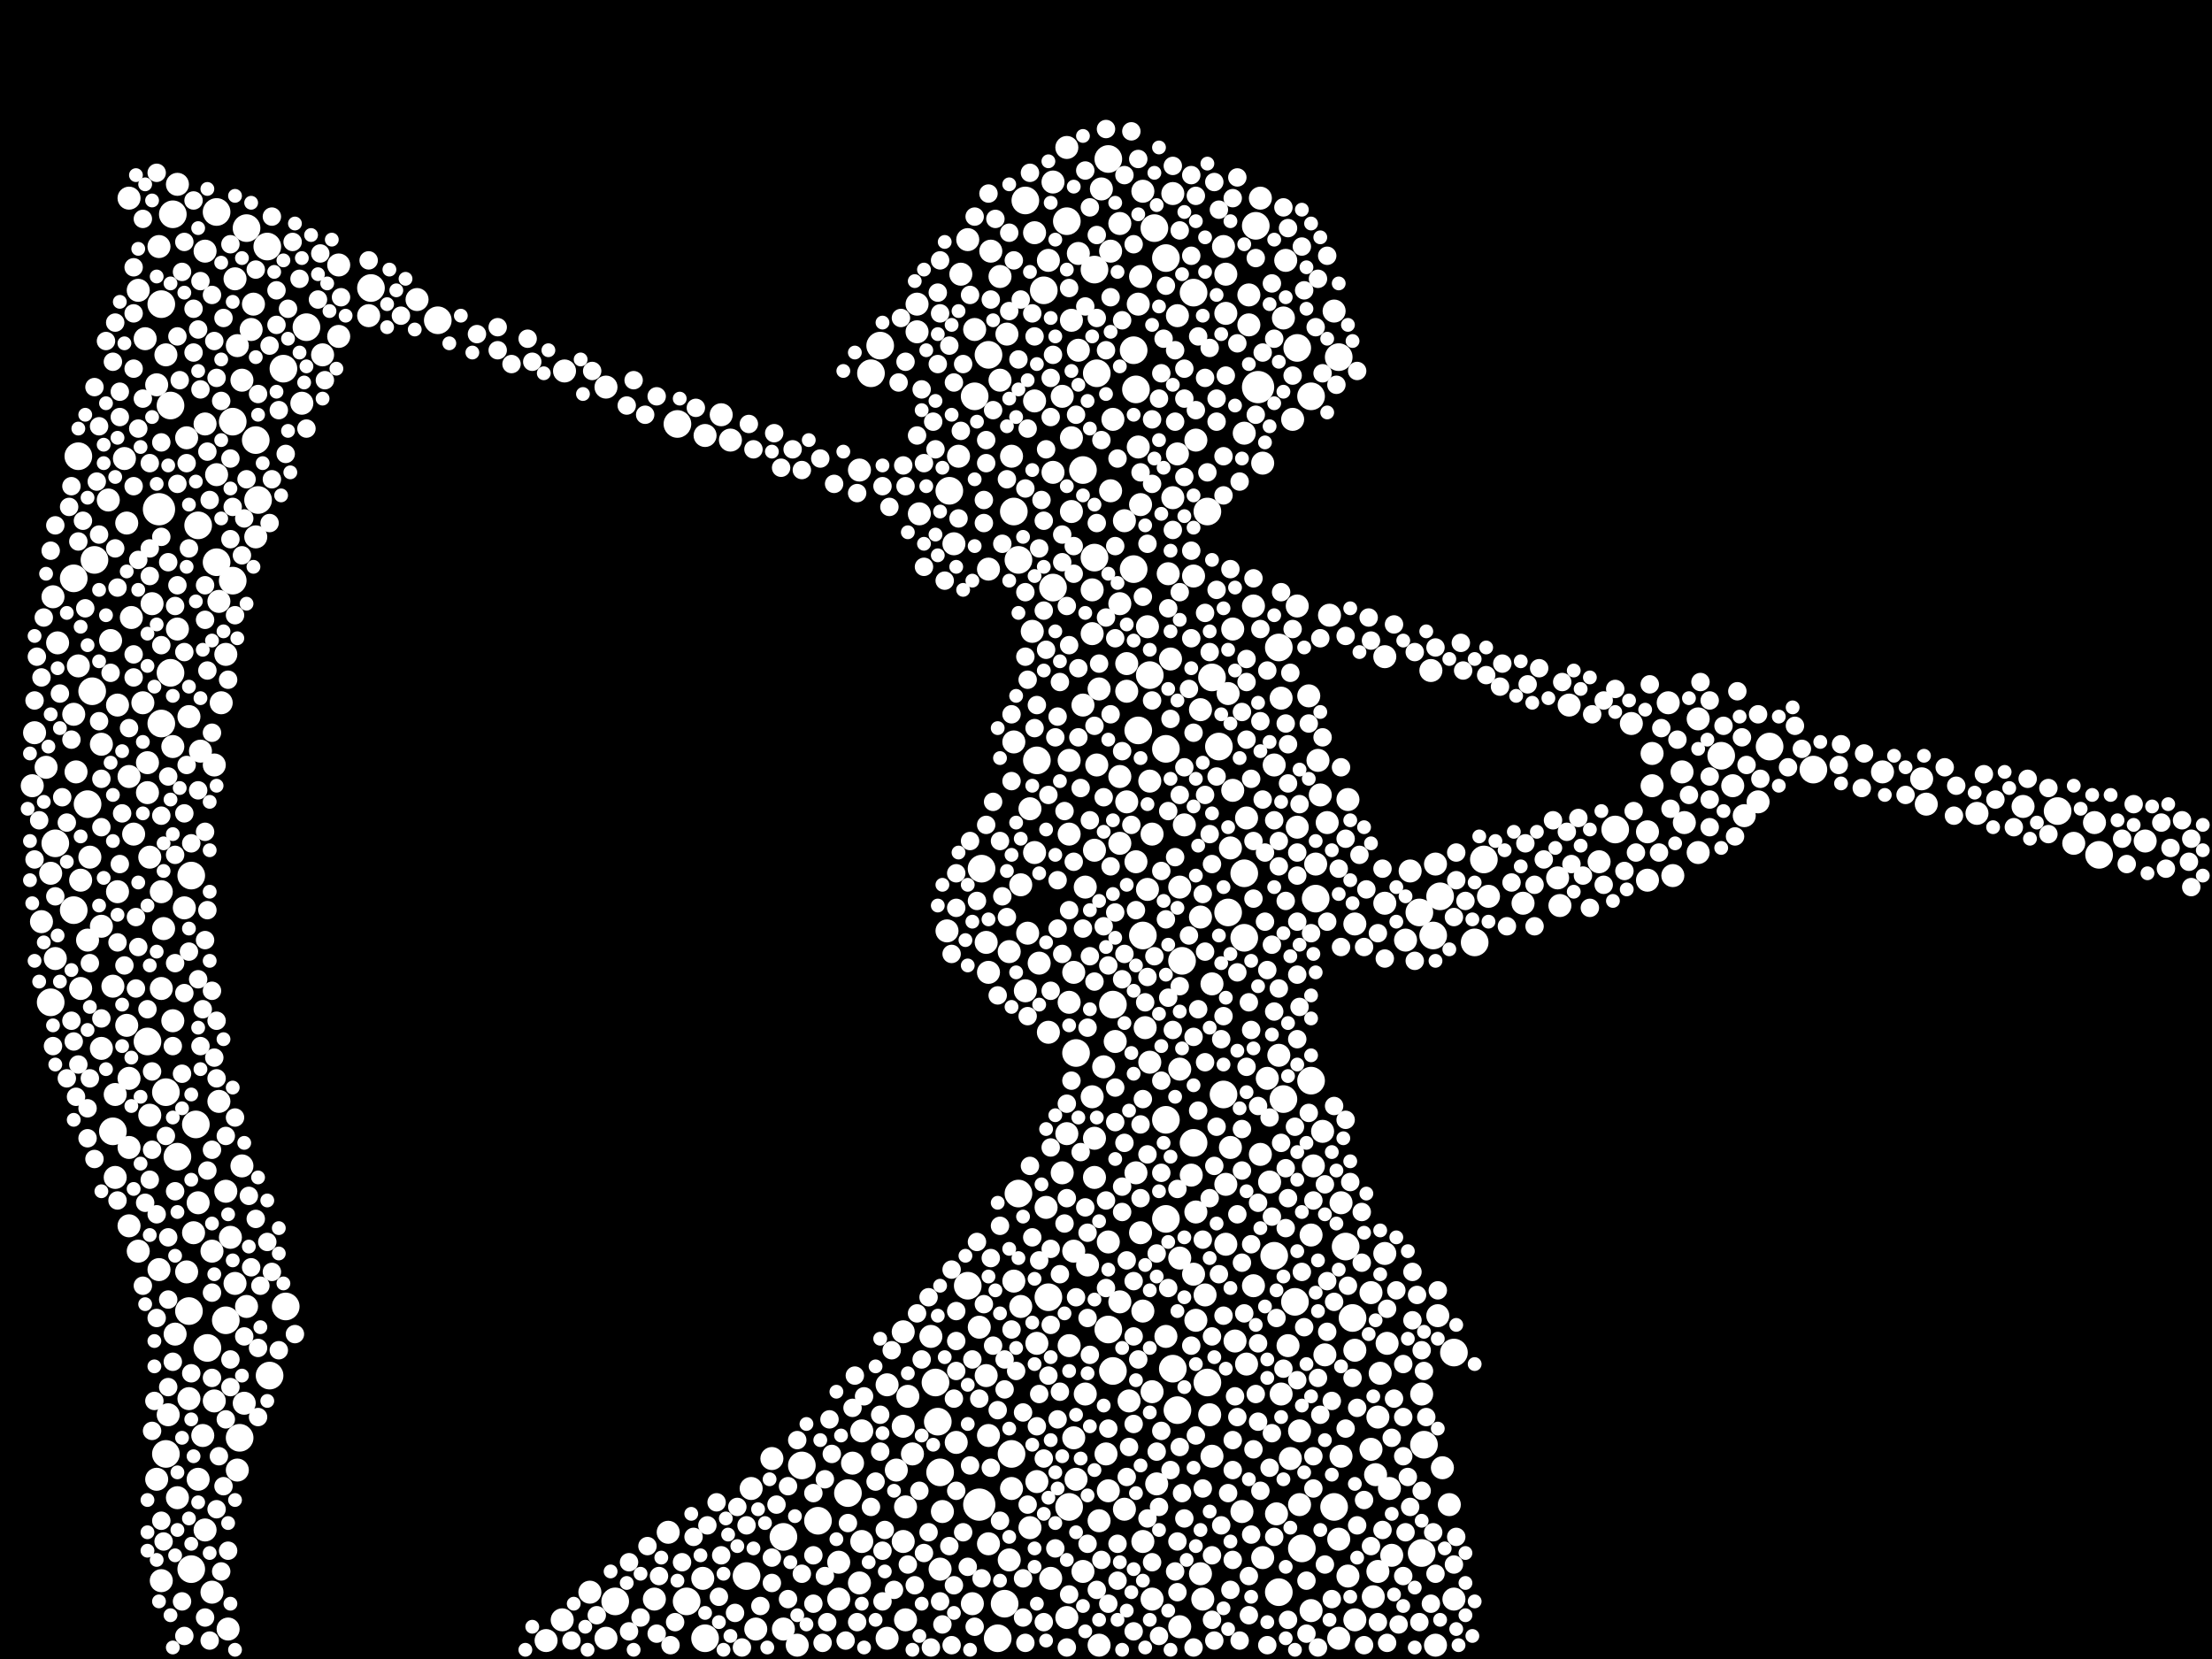 <?xml version="1.0" encoding="utf-8"?>
<svg xmlns="http://www.w3.org/2000/svg"
     xmlns:xlink="http://www.w3.org/1999/xlink" width="1920" height="1440" >

            <defs>
            <style type="text/css"><![CDATA[
circle {stroke: none;}
.c0 {fill: #FFFFFF;}
]]></style>
            </defs>
<rect x="0" y="0" width="1920" height="1440" fill="black"/>
<circle cx="138" cy="442" r="14" class="c0"/>
<circle cx="1092" cy="336" r="14" class="c0"/>
<circle cx="850" cy="1306" r="14" class="c0"/>
<circle cx="80" cy="600" r="12" class="c0"/>
<circle cx="966" cy="872" r="12" class="c0"/>
<circle cx="1012" cy="972" r="12" class="c0"/>
<circle cx="910" cy="1126" r="12" class="c0"/>
<circle cx="992" cy="812" r="12" class="c0"/>
<circle cx="1080" cy="814" r="12" class="c0"/>
<circle cx="154" cy="1004" r="12" class="c0"/>
<circle cx="1048" cy="1200" r="12" class="c0"/>
<circle cx="680" cy="1334" r="12" class="c0"/>
<circle cx="1106" cy="1090" r="12" class="c0"/>
<circle cx="1036" cy="254" r="12" class="c0"/>
<circle cx="266" cy="284" r="12" class="c0"/>
<circle cx="172" cy="456" r="12" class="c0"/>
<circle cx="986" cy="338" r="12" class="c0"/>
<circle cx="928" cy="1308" r="12" class="c0"/>
<circle cx="1110" cy="562" r="12" class="c0"/>
<circle cx="1130" cy="1344" r="12" class="c0"/>
<circle cx="1012" cy="650" r="12" class="c0"/>
<circle cx="188" cy="488" r="12" class="c0"/>
<circle cx="1494" cy="656" r="12" class="c0"/>
<circle cx="1026" cy="834" r="12" class="c0"/>
<circle cx="1280" cy="818" r="12" class="c0"/>
<circle cx="952" cy="324" r="12" class="c0"/>
<circle cx="224" cy="434" r="12" class="c0"/>
<circle cx="1126" cy="302" r="12" class="c0"/>
<circle cx="1162" cy="310" r="12" class="c0"/>
<circle cx="1168" cy="1082" r="12" class="c0"/>
<circle cx="246" cy="320" r="12" class="c0"/>
<circle cx="1244" cy="812" r="12" class="c0"/>
<circle cx="214" cy="198" r="12" class="c0"/>
<circle cx="988" cy="634" r="12" class="c0"/>
<circle cx="710" cy="1320" r="12" class="c0"/>
<circle cx="1402" cy="720" r="12" class="c0"/>
<circle cx="128" cy="904" r="12" class="c0"/>
<circle cx="840" cy="1116" r="12" class="c0"/>
<circle cx="1822" cy="742" r="12" class="c0"/>
<circle cx="940" cy="408" r="12" class="c0"/>
<circle cx="166" cy="1362" r="12" class="c0"/>
<circle cx="1022" cy="1224" r="12" class="c0"/>
<circle cx="222" cy="382" r="12" class="c0"/>
<circle cx="98" cy="982" r="12" class="c0"/>
<circle cx="880" cy="444" r="12" class="c0"/>
<circle cx="1232" cy="792" r="12" class="c0"/>
<circle cx="1288" cy="746" r="12" class="c0"/>
<circle cx="148" cy="352" r="12" class="c0"/>
<circle cx="588" cy="368" r="12" class="c0"/>
<circle cx="322" cy="250" r="12" class="c0"/>
<circle cx="1048" cy="444" r="12" class="c0"/>
<circle cx="858" cy="308" r="12" class="c0"/>
<circle cx="1036" cy="992" r="12" class="c0"/>
<circle cx="48" cy="732" r="12" class="c0"/>
<circle cx="866" cy="1422" r="12" class="c0"/>
<circle cx="950" cy="484" r="12" class="c0"/>
<circle cx="756" cy="324" r="12" class="c0"/>
<circle cx="998" cy="586" r="12" class="c0"/>
<circle cx="164" cy="1138" r="12" class="c0"/>
<circle cx="906" cy="252" r="12" class="c0"/>
<circle cx="612" cy="1422" r="12" class="c0"/>
<circle cx="926" cy="192" r="12" class="c0"/>
<circle cx="984" cy="494" r="12" class="c0"/>
<circle cx="64" cy="790" r="12" class="c0"/>
<circle cx="812" cy="1200" r="12" class="c0"/>
<circle cx="1018" cy="1188" r="12" class="c0"/>
<circle cx="188" cy="184" r="12" class="c0"/>
<circle cx="1114" cy="954" r="12" class="c0"/>
<circle cx="1124" cy="1130" r="12" class="c0"/>
<circle cx="380" cy="278" r="12" class="c0"/>
<circle cx="852" cy="754" r="12" class="c0"/>
<circle cx="1786" cy="704" r="12" class="c0"/>
<circle cx="984" cy="304" r="12" class="c0"/>
<circle cx="1058" cy="648" r="12" class="c0"/>
<circle cx="1138" cy="938" r="12" class="c0"/>
<circle cx="1158" cy="1308" r="12" class="c0"/>
<circle cx="1174" cy="1144" r="12" class="c0"/>
<circle cx="950" cy="234" r="12" class="c0"/>
<circle cx="76" cy="698" r="12" class="c0"/>
<circle cx="814" cy="1234" r="12" class="c0"/>
<circle cx="1234" cy="1348" r="12" class="c0"/>
<circle cx="878" cy="1262" r="12" class="c0"/>
<circle cx="736" cy="1296" r="12" class="c0"/>
<circle cx="170" cy="976" r="12" class="c0"/>
<circle cx="1012" cy="224" r="12" class="c0"/>
<circle cx="202" cy="366" r="12" class="c0"/>
<circle cx="824" cy="426" r="12" class="c0"/>
<circle cx="144" cy="948" r="12" class="c0"/>
<circle cx="696" cy="1272" r="12" class="c0"/>
<circle cx="884" cy="1036" r="12" class="c0"/>
<circle cx="248" cy="1134" r="12" class="c0"/>
<circle cx="764" cy="300" r="12" class="c0"/>
<circle cx="816" cy="1278" r="12" class="c0"/>
<circle cx="140" cy="264" r="12" class="c0"/>
<circle cx="890" cy="174" r="12" class="c0"/>
<circle cx="1250" cy="778" r="12" class="c0"/>
<circle cx="648" cy="1368" r="12" class="c0"/>
<circle cx="1574" cy="668" r="12" class="c0"/>
<circle cx="232" cy="214" r="12" class="c0"/>
<circle cx="900" cy="660" r="12" class="c0"/>
<circle cx="150" cy="186" r="12" class="c0"/>
<circle cx="1062" cy="950" r="12" class="c0"/>
<circle cx="934" cy="914" r="12" class="c0"/>
<circle cx="1262" cy="1174" r="12" class="c0"/>
<circle cx="1052" cy="588" r="12" class="c0"/>
<circle cx="596" cy="1390" r="12" class="c0"/>
<circle cx="534" cy="1390" r="12" class="c0"/>
<circle cx="1138" cy="344" r="12" class="c0"/>
<circle cx="872" cy="1392" r="12" class="c0"/>
<circle cx="82" cy="486" r="12" class="c0"/>
<circle cx="966" cy="1190" r="12" class="c0"/>
<circle cx="140" cy="628" r="12" class="c0"/>
<circle cx="148" cy="584" r="12" class="c0"/>
<circle cx="234" cy="1194" r="12" class="c0"/>
<circle cx="846" cy="344" r="12" class="c0"/>
<circle cx="196" cy="1146" r="12" class="c0"/>
<circle cx="1236" cy="1254" r="12" class="c0"/>
<circle cx="1110" cy="1382" r="12" class="c0"/>
<circle cx="68" cy="396" r="12" class="c0"/>
<circle cx="64" cy="502" r="12" class="c0"/>
<circle cx="1142" cy="780" r="12" class="c0"/>
<circle cx="144" cy="1262" r="12" class="c0"/>
<circle cx="914" cy="510" r="12" class="c0"/>
<circle cx="202" cy="504" r="12" class="c0"/>
<circle cx="884" cy="486" r="12" class="c0"/>
<circle cx="1012" cy="1058" r="12" class="c0"/>
<circle cx="962" cy="138" r="12" class="c0"/>
<circle cx="962" cy="1154" r="12" class="c0"/>
<circle cx="44" cy="870" r="12" class="c0"/>
<circle cx="208" cy="1248" r="12" class="c0"/>
<circle cx="1090" cy="196" r="12" class="c0"/>
<circle cx="180" cy="1170" r="12" class="c0"/>
<circle cx="1080" cy="758" r="12" class="c0"/>
<circle cx="1536" cy="648" r="12" class="c0"/>
<circle cx="1066" cy="792" r="12" class="c0"/>
<circle cx="1002" cy="198" r="12" class="c0"/>
<circle cx="166" cy="760" r="12" class="c0"/>
<circle cx="850" cy="1152" r="10" class="c0"/>
<circle cx="878" cy="1292" r="10" class="c0"/>
<circle cx="1430" cy="722" r="10" class="c0"/>
<circle cx="858" cy="1340" r="10" class="c0"/>
<circle cx="138" cy="214" r="10" class="c0"/>
<circle cx="88" cy="910" r="10" class="c0"/>
<circle cx="1526" cy="696" r="10" class="c0"/>
<circle cx="1122" cy="364" r="10" class="c0"/>
<circle cx="786" cy="1406" r="10" class="c0"/>
<circle cx="178" cy="218" r="10" class="c0"/>
<circle cx="1146" cy="690" r="10" class="c0"/>
<circle cx="1634" cy="670" r="10" class="c0"/>
<circle cx="876" cy="826" r="10" class="c0"/>
<circle cx="960" cy="1262" r="10" class="c0"/>
<circle cx="1080" cy="376" r="10" class="c0"/>
<circle cx="988" cy="264" r="10" class="c0"/>
<circle cx="196" cy="568" r="10" class="c0"/>
<circle cx="1016" cy="572" r="10" class="c0"/>
<circle cx="490" cy="322" r="10" class="c0"/>
<circle cx="28" cy="682" r="10" class="c0"/>
<circle cx="154" cy="160" r="10" class="c0"/>
<circle cx="1150" cy="1176" r="10" class="c0"/>
<circle cx="1668" cy="676" r="10" class="c0"/>
<circle cx="612" cy="378" r="10" class="c0"/>
<circle cx="890" cy="860" r="10" class="c0"/>
<circle cx="922" cy="1018" r="10" class="c0"/>
<circle cx="1094" cy="1002" r="10" class="c0"/>
<circle cx="168" cy="1070" r="10" class="c0"/>
<circle cx="146" cy="1228" r="10" class="c0"/>
<circle cx="64" cy="620" r="10" class="c0"/>
<circle cx="172" cy="1044" r="10" class="c0"/>
<circle cx="40" cy="666" r="10" class="c0"/>
<circle cx="912" cy="1370" r="10" class="c0"/>
<circle cx="198" cy="1414" r="10" class="c0"/>
<circle cx="1118" cy="1168" r="10" class="c0"/>
<circle cx="1158" cy="270" r="10" class="c0"/>
<circle cx="1084" cy="282" r="10" class="c0"/>
<circle cx="972" cy="524" r="10" class="c0"/>
<circle cx="188" cy="412" r="10" class="c0"/>
<circle cx="1190" cy="1122" r="10" class="c0"/>
<circle cx="986" cy="1018" r="10" class="c0"/>
<circle cx="262" cy="350" r="10" class="c0"/>
<circle cx="1050" cy="1228" r="10" class="c0"/>
<circle cx="1430" cy="764" r="10" class="c0"/>
<circle cx="1434" cy="682" r="10" class="c0"/>
<circle cx="294" cy="230" r="10" class="c0"/>
<circle cx="926" cy="984" r="10" class="c0"/>
<circle cx="108" cy="398" r="10" class="c0"/>
<circle cx="940" cy="612" r="10" class="c0"/>
<circle cx="150" cy="886" r="10" class="c0"/>
<circle cx="996" cy="772" r="10" class="c0"/>
<circle cx="844" cy="1392" r="10" class="c0"/>
<circle cx="210" cy="1012" r="10" class="c0"/>
<circle cx="44" cy="758" r="10" class="c0"/>
<circle cx="746" cy="1374" r="10" class="c0"/>
<circle cx="792" cy="1262" r="10" class="c0"/>
<circle cx="1046" cy="1124" r="10" class="c0"/>
<circle cx="876" cy="1354" r="10" class="c0"/>
<circle cx="1128" cy="1306" r="10" class="c0"/>
<circle cx="1088" cy="526" r="10" class="c0"/>
<circle cx="998" cy="678" r="10" class="c0"/>
<circle cx="972" cy="194" r="10" class="c0"/>
<circle cx="130" cy="744" r="10" class="c0"/>
<circle cx="728" cy="1388" r="10" class="c0"/>
<circle cx="172" cy="1284" r="10" class="c0"/>
<circle cx="206" cy="300" r="10" class="c0"/>
<circle cx="1164" cy="1044" r="10" class="c0"/>
<circle cx="1112" cy="1210" r="10" class="c0"/>
<circle cx="526" cy="1422" r="10" class="c0"/>
<circle cx="1012" cy="1160" r="10" class="c0"/>
<circle cx="1322" cy="784" r="10" class="c0"/>
<circle cx="796" cy="264" r="10" class="c0"/>
<circle cx="76" cy="816" r="10" class="c0"/>
<circle cx="972" cy="1130" r="10" class="c0"/>
<circle cx="1038" cy="1052" r="10" class="c0"/>
<circle cx="914" cy="410" r="10" class="c0"/>
<circle cx="204" cy="1114" r="10" class="c0"/>
<circle cx="1196" cy="1230" r="10" class="c0"/>
<circle cx="1176" cy="802" r="10" class="c0"/>
<circle cx="1170" cy="694" r="10" class="c0"/>
<circle cx="1004" cy="1288" r="10" class="c0"/>
<circle cx="1024" cy="1412" r="10" class="c0"/>
<circle cx="968" cy="904" r="10" class="c0"/>
<circle cx="120" cy="252" r="10" class="c0"/>
<circle cx="828" cy="472" r="10" class="c0"/>
<circle cx="1162" cy="1336" r="10" class="c0"/>
<circle cx="212" cy="1218" r="10" class="c0"/>
<circle cx="936" cy="220" r="10" class="c0"/>
<circle cx="1052" cy="1264" r="10" class="c0"/>
<circle cx="928" cy="724" r="10" class="c0"/>
<circle cx="176" cy="1246" r="10" class="c0"/>
<circle cx="1206" cy="1292" r="10" class="c0"/>
<circle cx="990" cy="240" r="10" class="c0"/>
<circle cx="204" cy="242" r="10" class="c0"/>
<circle cx="1106" cy="664" r="10" class="c0"/>
<circle cx="808" cy="1160" r="10" class="c0"/>
<circle cx="894" cy="702" r="10" class="c0"/>
<circle cx="910" cy="896" r="10" class="c0"/>
<circle cx="928" cy="1168" r="10" class="c0"/>
<circle cx="896" cy="548" r="10" class="c0"/>
<circle cx="1474" cy="624" r="10" class="c0"/>
<circle cx="942" cy="1210" r="10" class="c0"/>
<circle cx="70" cy="858" r="10" class="c0"/>
<circle cx="48" cy="832" r="10" class="c0"/>
<circle cx="210" cy="330" r="10" class="c0"/>
<circle cx="952" cy="664" r="10" class="c0"/>
<circle cx="152" cy="1158" r="10" class="c0"/>
<circle cx="110" cy="890" r="10" class="c0"/>
<circle cx="880" cy="1112" r="10" class="c0"/>
<circle cx="142" cy="806" r="10" class="c0"/>
<circle cx="988" cy="388" r="10" class="c0"/>
<circle cx="1292" cy="778" r="10" class="c0"/>
<circle cx="1036" cy="1106" r="10" class="c0"/>
<circle cx="958" cy="926" r="10" class="c0"/>
<circle cx="184" cy="1382" r="10" class="c0"/>
<circle cx="1204" cy="1166" r="10" class="c0"/>
<circle cx="786" cy="1308" r="10" class="c0"/>
<circle cx="186" cy="664" r="10" class="c0"/>
<circle cx="898" cy="202" r="10" class="c0"/>
<circle cx="160" cy="788" r="10" class="c0"/>
<circle cx="1176" cy="1406" r="10" class="c0"/>
<circle cx="50" cy="558" r="10" class="c0"/>
<circle cx="102" cy="774" r="10" class="c0"/>
<circle cx="856" cy="818" r="10" class="c0"/>
<circle cx="1126" cy="718" r="10" class="c0"/>
<circle cx="1170" cy="1368" r="10" class="c0"/>
<circle cx="928" cy="870" r="10" class="c0"/>
<circle cx="1042" cy="796" r="10" class="c0"/>
<circle cx="898" cy="348" r="10" class="c0"/>
<circle cx="908" cy="1048" r="10" class="c0"/>
<circle cx="78" cy="744" r="10" class="c0"/>
<circle cx="962" cy="1294" r="10" class="c0"/>
<circle cx="1070" cy="686" r="10" class="c0"/>
<circle cx="280" cy="308" r="10" class="c0"/>
<circle cx="932" cy="844" r="10" class="c0"/>
<circle cx="1136" cy="604" r="10" class="c0"/>
<circle cx="932" cy="1248" r="10" class="c0"/>
<circle cx="944" cy="1098" r="10" class="c0"/>
<circle cx="728" cy="1356" r="10" class="c0"/>
<circle cx="190" cy="522" r="10" class="c0"/>
<circle cx="1862" cy="730" r="10" class="c0"/>
<circle cx="822" cy="808" r="10" class="c0"/>
<circle cx="978" cy="600" r="10" class="c0"/>
<circle cx="770" cy="1202" r="10" class="c0"/>
<circle cx="1514" cy="708" r="10" class="c0"/>
<circle cx="102" cy="612" r="10" class="c0"/>
<circle cx="954" cy="1428" r="10" class="c0"/>
<circle cx="1148" cy="982" r="10" class="c0"/>
<circle cx="1064" cy="1080" r="10" class="c0"/>
<circle cx="950" cy="988" r="10" class="c0"/>
<circle cx="858" cy="844" r="10" class="c0"/>
<circle cx="1096" cy="402" r="10" class="c0"/>
<circle cx="834" cy="238" r="10" class="c0"/>
<circle cx="110" cy="454" r="10" class="c0"/>
<circle cx="1108" cy="1314" r="10" class="c0"/>
<circle cx="1462" cy="714" r="10" class="c0"/>
<circle cx="88" cy="646" r="10" class="c0"/>
<circle cx="956" cy="164" r="10" class="c0"/>
<circle cx="940" cy="1364" r="10" class="c0"/>
<circle cx="162" cy="380" r="10" class="c0"/>
<circle cx="634" cy="382" r="10" class="c0"/>
<circle cx="30" cy="636" r="10" class="c0"/>
<circle cx="140" cy="774" r="10" class="c0"/>
<circle cx="1070" cy="546" r="10" class="c0"/>
<circle cx="878" cy="396" r="10" class="c0"/>
<circle cx="1452" cy="760" r="10" class="c0"/>
<circle cx="1064" cy="238" r="10" class="c0"/>
<circle cx="962" cy="1078" r="10" class="c0"/>
<circle cx="1084" cy="256" r="10" class="c0"/>
<circle cx="178" cy="1328" r="10" class="c0"/>
<circle cx="1138" cy="1072" r="10" class="c0"/>
<circle cx="1242" cy="582" r="10" class="c0"/>
<circle cx="1000" cy="1388" r="10" class="c0"/>
<circle cx="990" cy="1070" r="10" class="c0"/>
<circle cx="214" cy="1134" r="10" class="c0"/>
<circle cx="784" cy="1238" r="10" class="c0"/>
<circle cx="948" cy="952" r="10" class="c0"/>
<circle cx="680" cy="1414" r="10" class="c0"/>
<circle cx="992" cy="1338" r="10" class="c0"/>
<circle cx="96" cy="556" r="10" class="c0"/>
<circle cx="748" cy="1242" r="10" class="c0"/>
<circle cx="154" cy="546" r="10" class="c0"/>
<circle cx="474" cy="1424" r="10" class="c0"/>
<circle cx="1176" cy="1172" r="10" class="c0"/>
<circle cx="136" cy="334" r="10" class="c0"/>
<circle cx="886" cy="768" r="10" class="c0"/>
<circle cx="144" cy="308" r="10" class="c0"/>
<circle cx="130" cy="968" r="10" class="c0"/>
<circle cx="670" cy="1266" r="10" class="c0"/>
<circle cx="980" cy="1216" r="10" class="c0"/>
<circle cx="150" cy="648" r="10" class="c0"/>
<circle cx="136" cy="1284" r="10" class="c0"/>
<circle cx="1068" cy="736" r="10" class="c0"/>
<circle cx="1416" cy="628" r="10" class="c0"/>
<circle cx="860" cy="218" r="10" class="c0"/>
<circle cx="1142" cy="750" r="10" class="c0"/>
<circle cx="858" cy="494" r="10" class="c0"/>
<circle cx="748" cy="1338" r="10" class="c0"/>
<circle cx="154" cy="1300" r="10" class="c0"/>
<circle cx="966" cy="364" r="10" class="c0"/>
<circle cx="1044" cy="1388" r="10" class="c0"/>
<circle cx="100" cy="950" r="10" class="c0"/>
<circle cx="990" cy="438" r="10" class="c0"/>
<circle cx="114" cy="536" r="10" class="c0"/>
<circle cx="1202" cy="1088" r="10" class="c0"/>
<circle cx="206" cy="1276" r="10" class="c0"/>
<circle cx="816" cy="1362" r="10" class="c0"/>
<circle cx="1000" cy="724" r="10" class="c0"/>
<circle cx="942" cy="770" r="10" class="c0"/>
<circle cx="1064" cy="1028" r="10" class="c0"/>
<circle cx="568" cy="1388" r="10" class="c0"/>
<circle cx="1036" cy="500" r="10" class="c0"/>
<circle cx="858" cy="1246" r="10" class="c0"/>
<circle cx="868" cy="330" r="10" class="c0"/>
<circle cx="1154" cy="534" r="10" class="c0"/>
<circle cx="1066" cy="602" r="10" class="c0"/>
<circle cx="928" cy="660" r="10" class="c0"/>
<circle cx="784" cy="1156" r="10" class="c0"/>
<circle cx="162" cy="1104" r="10" class="c0"/>
<circle cx="978" cy="696" r="10" class="c0"/>
<circle cx="922" cy="344" r="10" class="c0"/>
<circle cx="1110" cy="916" r="10" class="c0"/>
<circle cx="526" cy="336" r="10" class="c0"/>
<circle cx="1388" cy="748" r="10" class="c0"/>
<circle cx="784" cy="1338" r="10" class="c0"/>
<circle cx="200" cy="1074" r="10" class="c0"/>
<circle cx="740" cy="1270" r="10" class="c0"/>
<circle cx="1474" cy="740" r="10" class="c0"/>
<circle cx="1024" cy="1092" r="10" class="c0"/>
<circle cx="1198" cy="1192" r="10" class="c0"/>
<circle cx="1800" cy="732" r="10" class="c0"/>
<circle cx="1052" cy="854" r="10" class="c0"/>
<circle cx="1078" cy="1312" r="10" class="c0"/>
<circle cx="70" cy="764" r="10" class="c0"/>
<circle cx="976" cy="1310" r="10" class="c0"/>
<circle cx="1064" cy="272" r="10" class="c0"/>
<circle cx="1088" cy="1116" r="10" class="c0"/>
<circle cx="950" cy="1022" r="10" class="c0"/>
<circle cx="124" cy="610" r="10" class="c0"/>
<circle cx="796" cy="288" r="10" class="c0"/>
<circle cx="868" cy="240" r="10" class="c0"/>
<circle cx="874" cy="290" r="10" class="c0"/>
<circle cx="1202" cy="570" r="10" class="c0"/>
<circle cx="948" cy="550" r="10" class="c0"/>
<circle cx="1062" cy="214" r="10" class="c0"/>
<circle cx="880" cy="644" r="10" class="c0"/>
<circle cx="88" cy="804" r="10" class="c0"/>
<circle cx="900" cy="1286" r="10" class="c0"/>
<circle cx="948" cy="512" r="10" class="c0"/>
<circle cx="1362" cy="612" r="10" class="c0"/>
<circle cx="1038" cy="382" r="10" class="c0"/>
<circle cx="178" cy="368" r="10" class="c0"/>
<circle cx="892" cy="810" r="10" class="c0"/>
<circle cx="932" cy="1086" r="10" class="c0"/>
<circle cx="116" cy="724" r="10" class="c0"/>
<circle cx="910" cy="226" r="10" class="c0"/>
<circle cx="840" cy="208" r="10" class="c0"/>
<circle cx="610" cy="1370" r="10" class="c0"/>
<circle cx="1100" cy="936" r="10" class="c0"/>
<circle cx="1042" cy="616" r="10" class="c0"/>
<circle cx="36" cy="800" r="10" class="c0"/>
<circle cx="652" cy="1292" r="10" class="c0"/>
<circle cx="1208" cy="1350" r="10" class="c0"/>
<circle cx="1126" cy="526" r="10" class="c0"/>
<circle cx="112" cy="674" r="10" class="c0"/>
<circle cx="1234" cy="1210" r="10" class="c0"/>
<circle cx="1190" cy="1258" r="10" class="c0"/>
<circle cx="294" cy="292" r="10" class="c0"/>
<circle cx="190" cy="956" r="10" class="c0"/>
<circle cx="132" cy="524" r="10" class="c0"/>
<circle cx="1114" cy="276" r="10" class="c0"/>
<circle cx="186" cy="1216" r="10" class="c0"/>
<circle cx="934" cy="1284" r="10" class="c0"/>
<circle cx="902" cy="836" r="10" class="c0"/>
<circle cx="1082" cy="1184" r="10" class="c0"/>
<circle cx="68" cy="578" r="10" class="c0"/>
<circle cx="964" cy="218" r="10" class="c0"/>
<circle cx="692" cy="1428" r="10" class="c0"/>
<circle cx="926" cy="128" r="10" class="c0"/>
<circle cx="1034" cy="1020" r="10" class="c0"/>
<circle cx="930" cy="444" r="10" class="c0"/>
<circle cx="1756" cy="700" r="10" class="c0"/>
<circle cx="94" cy="434" r="10" class="c0"/>
<circle cx="1716" cy="706" r="10" class="c0"/>
<circle cx="488" cy="1406" r="10" class="c0"/>
<circle cx="1024" cy="770" r="10" class="c0"/>
<circle cx="1000" cy="1208" r="10" class="c0"/>
<circle cx="992" cy="1138" r="10" class="c0"/>
<circle cx="1460" cy="670" r="10" class="c0"/>
<circle cx="936" cy="304" r="10" class="c0"/>
<circle cx="1164" cy="1264" r="10" class="c0"/>
<circle cx="1116" cy="226" r="10" class="c0"/>
<circle cx="1072" cy="1164" r="10" class="c0"/>
<circle cx="1120" cy="1266" r="10" class="c0"/>
<circle cx="964" cy="426" r="10" class="c0"/>
<circle cx="98" cy="856" r="10" class="c0"/>
<circle cx="972" cy="732" r="10" class="c0"/>
<circle cx="112" cy="936" r="10" class="c0"/>
<circle cx="818" cy="1312" r="10" class="c0"/>
<circle cx="1248" cy="1142" r="10" class="c0"/>
<circle cx="220" cy="264" r="10" class="c0"/>
<circle cx="222" cy="466" r="10" class="c0"/>
<circle cx="126" cy="294" r="10" class="c0"/>
<circle cx="164" cy="1214" r="10" class="c0"/>
<circle cx="1258" cy="1306" r="10" class="c0"/>
<circle cx="1028" cy="716" r="10" class="c0"/>
<circle cx="138" cy="1102" r="10" class="c0"/>
<circle cx="994" cy="892" r="10" class="c0"/>
<circle cx="1262" cy="1388" r="10" class="c0"/>
<circle cx="998" cy="922" r="10" class="c0"/>
<circle cx="164" cy="622" r="10" class="c0"/>
<circle cx="886" cy="1134" r="10" class="c0"/>
<circle cx="954" cy="598" r="10" class="c0"/>
<circle cx="930" cy="380" r="10" class="c0"/>
<circle cx="362" cy="260" r="10" class="c0"/>
<circle cx="112" cy="172" r="10" class="c0"/>
<circle cx="950" cy="738" r="10" class="c0"/>
<circle cx="66" cy="670" r="10" class="c0"/>
<circle cx="978" cy="576" r="10" class="c0"/>
<circle cx="320" cy="274" r="10" class="c0"/>
<circle cx="846" cy="286" r="10" class="c0"/>
<circle cx="1220" cy="816" r="10" class="c0"/>
<circle cx="1138" cy="1398" r="10" class="c0"/>
<circle cx="1096" cy="1352" r="10" class="c0"/>
<circle cx="1252" cy="1274" r="10" class="c0"/>
<circle cx="1224" cy="756" r="10" class="c0"/>
<circle cx="128" cy="662" r="10" class="c0"/>
<circle cx="174" cy="652" r="10" class="c0"/>
<circle cx="894" cy="1326" r="10" class="c0"/>
<circle cx="1024" cy="928" r="10" class="c0"/>
<circle cx="1128" cy="1242" r="10" class="c0"/>
<circle cx="128" cy="688" r="10" class="c0"/>
<circle cx="112" cy="1064" r="10" class="c0"/>
<circle cx="196" cy="1034" r="10" class="c0"/>
<circle cx="832" cy="396" r="10" class="c0"/>
<circle cx="140" cy="858" r="10" class="c0"/>
<circle cx="1038" cy="1146" r="10" class="c0"/>
<circle cx="184" cy="1086" r="10" class="c0"/>
<circle cx="1014" cy="498" r="10" class="c0"/>
<circle cx="900" cy="1166" r="10" class="c0"/>
<circle cx="746" cy="408" r="10" class="c0"/>
<circle cx="1152" cy="714" r="10" class="c0"/>
<circle cx="996" cy="544" r="10" class="c0"/>
<circle cx="1672" cy="698" r="10" class="c0"/>
<circle cx="914" cy="158" r="10" class="c0"/>
<circle cx="1022" cy="274" r="10" class="c0"/>
<circle cx="192" cy="610" r="10" class="c0"/>
<circle cx="46" cy="518" r="10" class="c0"/>
<circle cx="930" cy="278" r="10" class="c0"/>
<circle cx="1448" cy="610" r="10" class="c0"/>
<circle cx="1194" cy="1280" r="10" class="c0"/>
<circle cx="120" cy="1086" r="10" class="c0"/>
<circle cx="770" cy="1422" r="10" class="c0"/>
<circle cx="926" cy="1404" r="10" class="c0"/>
<circle cx="1818" cy="714" r="10" class="c0"/>
<circle cx="1504" cy="682" r="10" class="c0"/>
<circle cx="1434" cy="654" r="10" class="c0"/>
<circle cx="1140" cy="1012" r="10" class="c0"/>
<circle cx="1196" cy="1364" r="10" class="c0"/>
<circle cx="1022" cy="394" r="10" class="c0"/>
<circle cx="140" cy="1372" r="10" class="c0"/>
<circle cx="1192" cy="1386" r="10" class="c0"/>
<circle cx="1246" cy="1428" r="10" class="c0"/>
<circle cx="112" cy="996" r="10" class="c0"/>
<circle cx="1082" cy="710" r="10" class="c0"/>
<circle cx="830" cy="1252" r="10" class="c0"/>
<circle cx="1102" cy="1026" r="10" class="c0"/>
<circle cx="1144" cy="660" r="10" class="c0"/>
<circle cx="954" cy="1320" r="10" class="c0"/>
<circle cx="856" cy="1194" r="10" class="c0"/>
<circle cx="986" cy="748" r="10" class="c0"/>
<circle cx="1018" cy="168" r="10" class="c0"/>
<circle cx="1042" cy="1366" r="10" class="c0"/>
<circle cx="1068" cy="996" r="10" class="c0"/>
<circle cx="1246" cy="750" r="10" class="c0"/>
<circle cx="976" cy="452" r="10" class="c0"/>
<circle cx="992" cy="166" r="10" class="c0"/>
<circle cx="798" cy="446" r="10" class="c0"/>
<circle cx="1354" cy="786" r="10" class="c0"/>
<circle cx="218" cy="286" r="10" class="c0"/>
<circle cx="512" cy="1382" r="10" class="c0"/>
<circle cx="1162" cy="1422" r="10" class="c0"/>
<circle cx="778" cy="1276" r="10" class="c0"/>
<circle cx="1202" cy="784" r="10" class="c0"/>
<circle cx="580" cy="1330" r="10" class="c0"/>
<circle cx="626" cy="360" r="10" class="c0"/>
<circle cx="100" cy="1022" r="10" class="c0"/>
<circle cx="1112" cy="606" r="10" class="c0"/>
<circle cx="788" cy="1212" r="10" class="c0"/>
<circle cx="1094" cy="172" r="10" class="c0"/>
<circle cx="972" cy="674" r="10" class="c0"/>
<circle cx="898" cy="740" r="10" class="c0"/>
<circle cx="1352" cy="762" r="10" class="c0"/>
<circle cx="656" cy="1414" r="10" class="c0"/>
<circle cx="1018" cy="432" r="10" class="c0"/>
<circle cx="860" cy="260" r="8" class="c0"/>
<circle cx="868" cy="1320" r="8" class="c0"/>
<circle cx="188" cy="936" r="8" class="c0"/>
<circle cx="1090" cy="1210" r="8" class="c0"/>
<circle cx="216" cy="1038" r="8" class="c0"/>
<circle cx="1126" cy="846" r="8" class="c0"/>
<circle cx="1080" cy="1140" r="8" class="c0"/>
<circle cx="1118" cy="680" r="8" class="c0"/>
<circle cx="1696" cy="708" r="8" class="c0"/>
<circle cx="592" cy="1356" r="8" class="c0"/>
<circle cx="1084" cy="1402" r="8" class="c0"/>
<circle cx="926" cy="1430" r="8" class="c0"/>
<circle cx="894" cy="150" r="8" class="c0"/>
<circle cx="586" cy="1408" r="8" class="c0"/>
<circle cx="1212" cy="1120" r="8" class="c0"/>
<circle cx="1020" cy="744" r="8" class="c0"/>
<circle cx="990" cy="410" r="8" class="c0"/>
<circle cx="1086" cy="1080" r="8" class="c0"/>
<circle cx="962" cy="838" r="8" class="c0"/>
<circle cx="1082" cy="926" r="8" class="c0"/>
<circle cx="1778" cy="724" r="8" class="c0"/>
<circle cx="1104" cy="246" r="8" class="c0"/>
<circle cx="546" cy="1356" r="8" class="c0"/>
<circle cx="82" cy="336" r="8" class="c0"/>
<circle cx="174" cy="908" r="8" class="c0"/>
<circle cx="260" cy="242" r="8" class="c0"/>
<circle cx="954" cy="576" r="8" class="c0"/>
<circle cx="1616" cy="684" r="8" class="c0"/>
<circle cx="1526" cy="620" r="8" class="c0"/>
<circle cx="868" cy="1064" r="8" class="c0"/>
<circle cx="996" cy="1002" r="8" class="c0"/>
<circle cx="102" cy="1042" r="8" class="c0"/>
<circle cx="1118" cy="1406" r="8" class="c0"/>
<circle cx="236" cy="1104" r="8" class="c0"/>
<circle cx="1014" cy="528" r="8" class="c0"/>
<circle cx="1880" cy="754" r="8" class="c0"/>
<circle cx="1046" cy="922" r="8" class="c0"/>
<circle cx="840" cy="1360" r="8" class="c0"/>
<circle cx="1204" cy="1426" r="8" class="c0"/>
<circle cx="1104" cy="1244" r="8" class="c0"/>
<circle cx="184" cy="860" r="8" class="c0"/>
<circle cx="1126" cy="800" r="8" class="c0"/>
<circle cx="1168" cy="552" r="8" class="c0"/>
<circle cx="824" cy="1342" r="8" class="c0"/>
<circle cx="898" cy="292" r="8" class="c0"/>
<circle cx="944" cy="1340" r="8" class="c0"/>
<circle cx="874" cy="796" r="8" class="c0"/>
<circle cx="950" cy="630" r="8" class="c0"/>
<circle cx="1226" cy="1146" r="8" class="c0"/>
<circle cx="696" cy="1366" r="8" class="c0"/>
<circle cx="1044" cy="776" r="8" class="c0"/>
<circle cx="1224" cy="1308" r="8" class="c0"/>
<circle cx="1006" cy="1420" r="8" class="c0"/>
<circle cx="1008" cy="1018" r="8" class="c0"/>
<circle cx="814" cy="316" r="8" class="c0"/>
<circle cx="68" cy="924" r="8" class="c0"/>
<circle cx="78" cy="936" r="8" class="c0"/>
<circle cx="882" cy="1190" r="8" class="c0"/>
<circle cx="1876" cy="714" r="8" class="c0"/>
<circle cx="876" cy="270" r="8" class="c0"/>
<circle cx="1204" cy="1136" r="8" class="c0"/>
<circle cx="180" cy="1016" r="8" class="c0"/>
<circle cx="1308" cy="804" r="8" class="c0"/>
<circle cx="200" cy="212" r="8" class="c0"/>
<circle cx="1036" cy="900" r="8" class="c0"/>
<circle cx="1110" cy="752" r="8" class="c0"/>
<circle cx="1068" cy="494" r="8" class="c0"/>
<circle cx="236" cy="416" r="8" class="c0"/>
<circle cx="1052" cy="1406" r="8" class="c0"/>
<circle cx="942" cy="1048" r="8" class="c0"/>
<circle cx="1046" cy="328" r="8" class="c0"/>
<circle cx="1140" cy="1042" r="8" class="c0"/>
<circle cx="806" cy="1126" r="8" class="c0"/>
<circle cx="776" cy="1380" r="8" class="c0"/>
<circle cx="200" cy="1180" r="8" class="c0"/>
<circle cx="172" cy="850" r="8" class="c0"/>
<circle cx="854" cy="434" r="8" class="c0"/>
<circle cx="1034" cy="554" r="8" class="c0"/>
<circle cx="1110" cy="858" r="8" class="c0"/>
<circle cx="116" cy="568" r="8" class="c0"/>
<circle cx="188" cy="886" r="8" class="c0"/>
<circle cx="962" cy="1240" r="8" class="c0"/>
<circle cx="1086" cy="894" r="8" class="c0"/>
<circle cx="1552" cy="666" r="8" class="c0"/>
<circle cx="72" cy="452" r="8" class="c0"/>
<circle cx="92" cy="296" r="8" class="c0"/>
<circle cx="986" cy="790" r="8" class="c0"/>
<circle cx="1900" cy="748" r="8" class="c0"/>
<circle cx="626" cy="1350" r="8" class="c0"/>
<circle cx="1074" cy="298" r="8" class="c0"/>
<circle cx="178" cy="538" r="8" class="c0"/>
<circle cx="176" cy="876" r="8" class="c0"/>
<circle cx="1046" cy="690" r="8" class="c0"/>
<circle cx="768" cy="1328" r="8" class="c0"/>
<circle cx="160" cy="1420" r="8" class="c0"/>
<circle cx="1044" cy="1292" r="8" class="c0"/>
<circle cx="1184" cy="822" r="8" class="c0"/>
<circle cx="1410" cy="756" r="8" class="c0"/>
<circle cx="1200" cy="1328" r="8" class="c0"/>
<circle cx="62" cy="886" r="8" class="c0"/>
<circle cx="942" cy="148" r="8" class="c0"/>
<circle cx="1360" cy="722" r="8" class="c0"/>
<circle cx="130" cy="402" r="8" class="c0"/>
<circle cx="1450" cy="702" r="8" class="c0"/>
<circle cx="1118" cy="198" r="8" class="c0"/>
<circle cx="550" cy="330" r="8" class="c0"/>
<circle cx="1074" cy="1230" r="8" class="c0"/>
<circle cx="1226" cy="1104" r="8" class="c0"/>
<circle cx="1028" cy="1318" r="8" class="c0"/>
<circle cx="936" cy="580" r="8" class="c0"/>
<circle cx="1090" cy="224" r="8" class="c0"/>
<circle cx="736" cy="1322" r="8" class="c0"/>
<circle cx="1132" cy="252" r="8" class="c0"/>
<circle cx="1054" cy="1012" r="8" class="c0"/>
<circle cx="140" cy="1320" r="8" class="c0"/>
<circle cx="120" cy="486" r="8" class="c0"/>
<circle cx="1028" cy="346" r="8" class="c0"/>
<circle cx="134" cy="1216" r="8" class="c0"/>
<circle cx="1088" cy="780" r="8" class="c0"/>
<circle cx="1016" cy="1276" r="8" class="c0"/>
<circle cx="1012" cy="798" r="8" class="c0"/>
<circle cx="116" cy="272" r="8" class="c0"/>
<circle cx="1210" cy="542" r="8" class="c0"/>
<circle cx="674" cy="1306" r="8" class="c0"/>
<circle cx="196" cy="986" r="8" class="c0"/>
<circle cx="118" cy="796" r="8" class="c0"/>
<circle cx="706" cy="1350" r="8" class="c0"/>
<circle cx="1060" cy="902" r="8" class="c0"/>
<circle cx="52" cy="602" r="8" class="c0"/>
<circle cx="432" cy="304" r="8" class="c0"/>
<circle cx="1178" cy="1324" r="8" class="c0"/>
<circle cx="158" cy="1390" r="8" class="c0"/>
<circle cx="158" cy="236" r="8" class="c0"/>
<circle cx="184" cy="1122" r="8" class="c0"/>
<circle cx="968" cy="944" r="8" class="c0"/>
<circle cx="830" cy="1138" r="8" class="c0"/>
<circle cx="1004" cy="1260" r="8" class="c0"/>
<circle cx="200" cy="1204" r="8" class="c0"/>
<circle cx="222" cy="1058" r="8" class="c0"/>
<circle cx="546" cy="1416" r="8" class="c0"/>
<circle cx="794" cy="1376" r="8" class="c0"/>
<circle cx="990" cy="1040" r="8" class="c0"/>
<circle cx="956" cy="1354" r="8" class="c0"/>
<circle cx="872" cy="1206" r="8" class="c0"/>
<circle cx="1000" cy="364" r="8" class="c0"/>
<circle cx="1156" cy="1388" r="8" class="c0"/>
<circle cx="926" cy="526" r="8" class="c0"/>
<circle cx="654" cy="390" r="8" class="c0"/>
<circle cx="916" cy="1344" r="8" class="c0"/>
<circle cx="160" cy="706" r="8" class="c0"/>
<circle cx="1116" cy="1066" r="8" class="c0"/>
<circle cx="696" cy="408" r="8" class="c0"/>
<circle cx="1420" cy="740" r="8" class="c0"/>
<circle cx="846" cy="188" r="8" class="c0"/>
<circle cx="946" cy="830" r="8" class="c0"/>
<circle cx="1126" cy="1198" r="8" class="c0"/>
<circle cx="1048" cy="410" r="8" class="c0"/>
<circle cx="1110" cy="730" r="8" class="c0"/>
<circle cx="224" cy="342" r="8" class="c0"/>
<circle cx="1038" cy="170" r="8" class="c0"/>
<circle cx="890" cy="570" r="8" class="c0"/>
<circle cx="786" cy="314" r="8" class="c0"/>
<circle cx="944" cy="1070" r="8" class="c0"/>
<circle cx="996" cy="848" r="8" class="c0"/>
<circle cx="872" cy="1180" r="8" class="c0"/>
<circle cx="888" cy="1226" r="8" class="c0"/>
<circle cx="120" cy="372" r="8" class="c0"/>
<circle cx="1234" cy="1172" r="8" class="c0"/>
<circle cx="1066" cy="1296" r="8" class="c0"/>
<circle cx="774" cy="1172" r="8" class="c0"/>
<circle cx="1374" cy="760" r="8" class="c0"/>
<circle cx="912" cy="362" r="8" class="c0"/>
<circle cx="988" cy="1180" r="8" class="c0"/>
<circle cx="856" cy="716" r="8" class="c0"/>
<circle cx="1014" cy="1118" r="8" class="c0"/>
<circle cx="212" cy="450" r="8" class="c0"/>
<circle cx="688" cy="390" r="8" class="c0"/>
<circle cx="918" cy="1232" r="8" class="c0"/>
<circle cx="30" cy="608" r="8" class="c0"/>
<circle cx="496" cy="1424" r="8" class="c0"/>
<circle cx="788" cy="1358" r="8" class="c0"/>
<circle cx="880" cy="226" r="8" class="c0"/>
<circle cx="1018" cy="894" r="8" class="c0"/>
<circle cx="802" cy="402" r="8" class="c0"/>
<circle cx="984" cy="1416" r="8" class="c0"/>
<circle cx="1040" cy="292" r="8" class="c0"/>
<circle cx="1096" cy="306" r="8" class="c0"/>
<circle cx="1136" cy="628" r="8" class="c0"/>
<circle cx="1392" cy="608" r="8" class="c0"/>
<circle cx="848" cy="782" r="8" class="c0"/>
<circle cx="88" cy="884" r="8" class="c0"/>
<circle cx="1018" cy="460" r="8" class="c0"/>
<circle cx="742" cy="1194" r="8" class="c0"/>
<circle cx="1340" cy="746" r="8" class="c0"/>
<circle cx="826" cy="1102" r="8" class="c0"/>
<circle cx="918" cy="622" r="8" class="c0"/>
<circle cx="348" cy="274" r="8" class="c0"/>
<circle cx="978" cy="1282" r="8" class="c0"/>
<circle cx="910" cy="1194" r="8" class="c0"/>
<circle cx="892" cy="372" r="8" class="c0"/>
<circle cx="938" cy="1000" r="8" class="c0"/>
<circle cx="1022" cy="1338" r="8" class="c0"/>
<circle cx="172" cy="286" r="8" class="c0"/>
<circle cx="1092" cy="1044" r="8" class="c0"/>
<circle cx="1218" cy="1264" r="8" class="c0"/>
<circle cx="1218" cy="1368" r="8" class="c0"/>
<circle cx="830" cy="1164" r="8" class="c0"/>
<circle cx="812" cy="390" r="8" class="c0"/>
<circle cx="1024" cy="200" r="8" class="c0"/>
<circle cx="200" cy="468" r="8" class="c0"/>
<circle cx="1106" cy="878" r="8" class="c0"/>
<circle cx="414" cy="290" r="8" class="c0"/>
<circle cx="76" cy="962" r="8" class="c0"/>
<circle cx="250" cy="268" r="8" class="c0"/>
<circle cx="222" cy="234" r="8" class="c0"/>
<circle cx="920" cy="592" r="8" class="c0"/>
<circle cx="1052" cy="1160" r="8" class="c0"/>
<circle cx="1014" cy="866" r="8" class="c0"/>
<circle cx="240" cy="252" r="8" class="c0"/>
<circle cx="192" cy="1364" r="8" class="c0"/>
<circle cx="202" cy="440" r="8" class="c0"/>
<circle cx="724" cy="420" r="8" class="c0"/>
<circle cx="984" cy="1236" r="8" class="c0"/>
<circle cx="1056" cy="512" r="8" class="c0"/>
<circle cx="1010" cy="294" r="8" class="c0"/>
<circle cx="1164" cy="822" r="8" class="c0"/>
<circle cx="1076" cy="418" r="8" class="c0"/>
<circle cx="1056" cy="346" r="8" class="c0"/>
<circle cx="296" cy="258" r="8" class="c0"/>
<circle cx="1506" cy="726" r="8" class="c0"/>
<circle cx="1082" cy="572" r="8" class="c0"/>
<circle cx="1158" cy="960" r="8" class="c0"/>
<circle cx="910" cy="690" r="8" class="c0"/>
<circle cx="142" cy="1338" r="8" class="c0"/>
<circle cx="922" cy="464" r="8" class="c0"/>
<circle cx="1102" cy="970" r="8" class="c0"/>
<circle cx="862" cy="356" r="8" class="c0"/>
<circle cx="992" cy="954" r="8" class="c0"/>
<circle cx="1112" cy="992" r="8" class="c0"/>
<circle cx="1034" cy="222" r="8" class="c0"/>
<circle cx="168" cy="268" r="8" class="c0"/>
<circle cx="1382" cy="620" r="8" class="c0"/>
<circle cx="1116" cy="782" r="8" class="c0"/>
<circle cx="188" cy="328" r="8" class="c0"/>
<circle cx="846" cy="1412" r="8" class="c0"/>
<circle cx="1152" cy="1156" r="8" class="c0"/>
<circle cx="936" cy="640" r="8" class="c0"/>
<circle cx="932" cy="748" r="8" class="c0"/>
<circle cx="906" cy="1266" r="8" class="c0"/>
<circle cx="186" cy="918" r="8" class="c0"/>
<circle cx="854" cy="454" r="8" class="c0"/>
<circle cx="1232" cy="1408" r="8" class="c0"/>
<circle cx="1312" cy="766" r="8" class="c0"/>
<circle cx="894" cy="1012" r="8" class="c0"/>
<circle cx="164" cy="826" r="8" class="c0"/>
<circle cx="1068" cy="1380" r="8" class="c0"/>
<circle cx="764" cy="1228" r="8" class="c0"/>
<circle cx="1034" cy="478" r="8" class="c0"/>
<circle cx="1122" cy="546" r="8" class="c0"/>
<circle cx="1096" cy="694" r="8" class="c0"/>
<circle cx="1022" cy="1382" r="8" class="c0"/>
<circle cx="922" cy="488" r="8" class="c0"/>
<circle cx="194" cy="276" r="8" class="c0"/>
<circle cx="638" cy="1400" r="8" class="c0"/>
<circle cx="964" cy="620" r="8" class="c0"/>
<circle cx="1218" cy="1184" r="8" class="c0"/>
<circle cx="678" cy="406" r="8" class="c0"/>
<circle cx="154" cy="508" r="8" class="c0"/>
<circle cx="112" cy="632" r="8" class="c0"/>
<circle cx="648" cy="1324" r="8" class="c0"/>
<circle cx="858" cy="168" r="8" class="c0"/>
<circle cx="1484" cy="694" r="8" class="c0"/>
<circle cx="160" cy="210" r="8" class="c0"/>
<circle cx="1134" cy="1418" r="8" class="c0"/>
<circle cx="826" cy="1428" r="8" class="c0"/>
<circle cx="766" cy="1346" r="8" class="c0"/>
<circle cx="1722" cy="672" r="8" class="c0"/>
<circle cx="996" cy="472" r="8" class="c0"/>
<circle cx="1598" cy="646" r="8" class="c0"/>
<circle cx="200" cy="398" r="8" class="c0"/>
<circle cx="1020" cy="1364" r="8" class="c0"/>
<circle cx="1074" cy="844" r="8" class="c0"/>
<circle cx="128" cy="876" r="8" class="c0"/>
<circle cx="82" cy="1006" r="8" class="c0"/>
<circle cx="842" cy="1272" r="8" class="c0"/>
<circle cx="1082" cy="642" r="8" class="c0"/>
<circle cx="900" cy="1238" r="8" class="c0"/>
<circle cx="810" cy="366" r="8" class="c0"/>
<circle cx="734" cy="1424" r="8" class="c0"/>
<circle cx="624" cy="1386" r="8" class="c0"/>
<circle cx="766" cy="422" r="8" class="c0"/>
<circle cx="912" cy="860" r="8" class="c0"/>
<circle cx="1184" cy="1302" r="8" class="c0"/>
<circle cx="1100" cy="582" r="8" class="c0"/>
<circle cx="1894" cy="712" r="8" class="c0"/>
<circle cx="1852" cy="698" r="8" class="c0"/>
<circle cx="1008" cy="324" r="8" class="c0"/>
<circle cx="740" cy="1222" r="8" class="c0"/>
<circle cx="962" cy="1392" r="8" class="c0"/>
<circle cx="970" cy="1372" r="8" class="c0"/>
<circle cx="800" cy="1180" r="8" class="c0"/>
<circle cx="1094" cy="626" r="8" class="c0"/>
<circle cx="166" cy="1192" r="8" class="c0"/>
<circle cx="960" cy="112" r="8" class="c0"/>
<circle cx="1086" cy="1332" r="8" class="c0"/>
<circle cx="928" cy="790" r="8" class="c0"/>
<circle cx="1088" cy="1258" r="8" class="c0"/>
<circle cx="1324" cy="732" r="8" class="c0"/>
<circle cx="106" cy="706" r="8" class="c0"/>
<circle cx="1248" cy="1120" r="8" class="c0"/>
<circle cx="162" cy="664" r="8" class="c0"/>
<circle cx="256" cy="1158" r="8" class="c0"/>
<circle cx="58" cy="936" r="8" class="c0"/>
<circle cx="1112" cy="514" r="8" class="c0"/>
<circle cx="1000" cy="1356" r="8" class="c0"/>
<circle cx="1262" cy="1358" r="8" class="c0"/>
<circle cx="868" cy="730" r="8" class="c0"/>
<circle cx="152" cy="836" r="8" class="c0"/>
<circle cx="100" cy="476" r="8" class="c0"/>
<circle cx="1456" cy="642" r="8" class="c0"/>
<circle cx="896" cy="1074" r="8" class="c0"/>
<circle cx="1074" cy="154" r="8" class="c0"/>
<circle cx="1202" cy="832" r="8" class="c0"/>
<circle cx="570" cy="344" r="8" class="c0"/>
<circle cx="276" cy="260" r="8" class="c0"/>
<circle cx="218" cy="1100" r="8" class="c0"/>
<circle cx="1018" cy="144" r="8" class="c0"/>
<circle cx="988" cy="138" r="8" class="c0"/>
<circle cx="1732" cy="694" r="8" class="c0"/>
<circle cx="1052" cy="750" r="8" class="c0"/>
<circle cx="1028" cy="320" r="8" class="c0"/>
<circle cx="976" cy="992" r="8" class="c0"/>
<circle cx="184" cy="256" r="8" class="c0"/>
<circle cx="34" cy="712" r="8" class="c0"/>
<circle cx="136" cy="1144" r="8" class="c0"/>
<circle cx="878" cy="1154" r="8" class="c0"/>
<circle cx="1050" cy="302" r="8" class="c0"/>
<circle cx="602" cy="1334" r="8" class="c0"/>
<circle cx="974" cy="1052" r="8" class="c0"/>
<circle cx="1070" cy="172" r="8" class="c0"/>
<circle cx="232" cy="1078" r="8" class="c0"/>
<circle cx="1050" cy="724" r="8" class="c0"/>
<circle cx="1130" cy="1104" r="8" class="c0"/>
<circle cx="1484" cy="718" r="8" class="c0"/>
<circle cx="1182" cy="1052" r="8" class="c0"/>
<circle cx="60" cy="440" r="8" class="c0"/>
<circle cx="172" cy="686" r="8" class="c0"/>
<circle cx="890" cy="1426" r="8" class="c0"/>
<circle cx="102" cy="818" r="8" class="c0"/>
<circle cx="932" cy="498" r="8" class="c0"/>
<circle cx="1180" cy="742" r="8" class="c0"/>
<circle cx="684" cy="1388" r="8" class="c0"/>
<circle cx="1000" cy="608" r="8" class="c0"/>
<circle cx="1118" cy="646" r="8" class="c0"/>
<circle cx="864" cy="190" r="8" class="c0"/>
<circle cx="1092" cy="960" r="8" class="c0"/>
<circle cx="888" cy="1370" r="8" class="c0"/>
<circle cx="938" cy="684" r="8" class="c0"/>
<circle cx="1084" cy="1368" r="8" class="c0"/>
<circle cx="844" cy="1180" r="8" class="c0"/>
<circle cx="874" cy="416" r="8" class="c0"/>
<circle cx="1238" cy="1230" r="8" class="c0"/>
<circle cx="1000" cy="420" r="8" class="c0"/>
<circle cx="1160" cy="334" r="8" class="c0"/>
<circle cx="194" cy="1290" r="8" class="c0"/>
<circle cx="862" cy="696" r="8" class="c0"/>
<circle cx="1688" cy="666" r="8" class="c0"/>
<circle cx="1074" cy="1054" r="8" class="c0"/>
<circle cx="1070" cy="1276" r="8" class="c0"/>
<circle cx="1024" cy="690" r="8" class="c0"/>
<circle cx="180" cy="582" r="8" class="c0"/>
<circle cx="640" cy="1308" r="8" class="c0"/>
<circle cx="982" cy="114" r="8" class="c0"/>
<circle cx="1078" cy="980" r="8" class="c0"/>
<circle cx="1168" cy="1240" r="8" class="c0"/>
<circle cx="102" cy="510" r="8" class="c0"/>
<circle cx="248" cy="394" r="8" class="c0"/>
<circle cx="1114" cy="180" r="8" class="c0"/>
<circle cx="66" cy="952" r="8" class="c0"/>
<circle cx="1046" cy="532" r="8" class="c0"/>
<circle cx="1106" cy="294" r="8" class="c0"/>
<circle cx="964" cy="258" r="8" class="c0"/>
<circle cx="130" cy="476" r="8" class="c0"/>
<circle cx="146" cy="1074" r="8" class="c0"/>
<circle cx="1326" cy="594" r="8" class="c0"/>
<circle cx="158" cy="932" r="8" class="c0"/>
<circle cx="104" cy="750" r="8" class="c0"/>
<circle cx="912" cy="1084" r="8" class="c0"/>
<circle cx="1100" cy="1428" r="8" class="c0"/>
<circle cx="984" cy="1112" r="8" class="c0"/>
<circle cx="916" cy="640" r="8" class="c0"/>
<circle cx="1056" cy="366" r="8" class="c0"/>
<circle cx="970" cy="398" r="8" class="c0"/>
<circle cx="1152" cy="1112" r="8" class="c0"/>
<circle cx="140" cy="708" r="8" class="c0"/>
<circle cx="1094" cy="546" r="8" class="c0"/>
<circle cx="820" cy="504" r="8" class="c0"/>
<circle cx="242" cy="1172" r="8" class="c0"/>
<circle cx="182" cy="434" r="8" class="c0"/>
<circle cx="1060" cy="1324" r="8" class="c0"/>
<circle cx="1272" cy="782" r="8" class="c0"/>
<circle cx="644" cy="1430" r="8" class="c0"/>
<circle cx="1174" cy="1196" r="8" class="c0"/>
<circle cx="180" cy="790" r="8" class="c0"/>
<circle cx="1268" cy="558" r="8" class="c0"/>
<circle cx="866" cy="864" r="8" class="c0"/>
<circle cx="154" cy="420" r="8" class="c0"/>
<circle cx="1078" cy="618" r="8" class="c0"/>
<circle cx="1156" cy="1216" r="8" class="c0"/>
<circle cx="186" cy="296" r="8" class="c0"/>
<circle cx="1418" cy="704" r="8" class="c0"/>
<circle cx="760" cy="1286" r="8" class="c0"/>
<circle cx="582" cy="1428" r="8" class="c0"/>
<circle cx="178" cy="508" r="8" class="c0"/>
<circle cx="1558" cy="630" r="8" class="c0"/>
<circle cx="912" cy="996" r="8" class="c0"/>
<circle cx="562" cy="1342" r="8" class="c0"/>
<circle cx="706" cy="1392" r="8" class="c0"/>
<circle cx="1122" cy="326" r="8" class="c0"/>
<circle cx="1026" cy="1296" r="8" class="c0"/>
<circle cx="1228" cy="566" r="8" class="c0"/>
<circle cx="828" cy="332" r="8" class="c0"/>
<circle cx="1086" cy="676" r="8" class="c0"/>
<circle cx="974" cy="652" r="8" class="c0"/>
<circle cx="210" cy="482" r="8" class="c0"/>
<circle cx="818" cy="1410" r="8" class="c0"/>
<circle cx="1264" cy="764" r="8" class="c0"/>
<circle cx="166" cy="732" r="8" class="c0"/>
<circle cx="1126" cy="740" r="8" class="c0"/>
<circle cx="1290" cy="586" r="8" class="c0"/>
<circle cx="46" cy="908" r="8" class="c0"/>
<circle cx="1244" cy="1330" r="8" class="c0"/>
<circle cx="132" cy="1242" r="8" class="c0"/>
<circle cx="86" cy="370" r="8" class="c0"/>
<circle cx="1230" cy="1124" r="8" class="c0"/>
<circle cx="116" cy="320" r="8" class="c0"/>
<circle cx="968" cy="792" r="8" class="c0"/>
<circle cx="432" cy="284" r="8" class="c0"/>
<circle cx="164" cy="476" r="8" class="c0"/>
<circle cx="964" cy="752" r="8" class="c0"/>
<circle cx="1234" cy="1294" r="8" class="c0"/>
<circle cx="800" cy="338" r="8" class="c0"/>
<circle cx="980" cy="1256" r="8" class="c0"/>
<circle cx="906" cy="530" r="8" class="c0"/>
<circle cx="1028" cy="666" r="8" class="c0"/>
<circle cx="716" cy="1284" r="8" class="c0"/>
<circle cx="58" cy="714" r="8" class="c0"/>
<circle cx="1484" cy="608" r="8" class="c0"/>
<circle cx="1168" cy="972" r="8" class="c0"/>
<circle cx="130" cy="500" r="8" class="c0"/>
<circle cx="1016" cy="624" r="8" class="c0"/>
<circle cx="892" cy="1306" r="8" class="c0"/>
<circle cx="834" cy="374" r="8" class="c0"/>
<circle cx="1040" cy="876" r="8" class="c0"/>
<circle cx="1098" cy="800" r="8" class="c0"/>
<circle cx="1044" cy="1076" r="8" class="c0"/>
<circle cx="1512" cy="640" r="8" class="c0"/>
<circle cx="878" cy="678" r="8" class="c0"/>
<circle cx="950" cy="852" r="8" class="c0"/>
<circle cx="152" cy="742" r="8" class="c0"/>
<circle cx="150" cy="908" r="8" class="c0"/>
<circle cx="1178" cy="1222" r="8" class="c0"/>
<circle cx="1496" cy="630" r="8" class="c0"/>
<circle cx="212" cy="1160" r="8" class="c0"/>
<circle cx="614" cy="1324" r="8" class="c0"/>
<circle cx="44" cy="478" r="8" class="c0"/>
<circle cx="1116" cy="1014" r="8" class="c0"/>
<circle cx="168" cy="306" r="8" class="c0"/>
<circle cx="188" cy="1310" r="8" class="c0"/>
<circle cx="462" cy="314" r="8" class="c0"/>
<circle cx="720" cy="1232" r="8" class="c0"/>
<circle cx="192" cy="348" r="8" class="c0"/>
<circle cx="30" cy="746" r="8" class="c0"/>
<circle cx="196" cy="1232" r="8" class="c0"/>
<circle cx="946" cy="1176" r="8" class="c0"/>
<circle cx="860" cy="1092" r="8" class="c0"/>
<circle cx="124" cy="190" r="8" class="c0"/>
<circle cx="152" cy="526" r="8" class="c0"/>
<circle cx="1698" cy="682" r="8" class="c0"/>
<circle cx="1118" cy="1040" r="8" class="c0"/>
<circle cx="130" cy="1024" r="8" class="c0"/>
<circle cx="184" cy="998" r="8" class="c0"/>
<circle cx="1058" cy="182" r="8" class="c0"/>
<circle cx="960" cy="536" r="8" class="c0"/>
<circle cx="836" cy="1330" r="8" class="c0"/>
<circle cx="1108" cy="1144" r="8" class="c0"/>
<circle cx="1196" cy="810" r="8" class="c0"/>
<circle cx="1140" cy="1292" r="8" class="c0"/>
<circle cx="944" cy="892" r="8" class="c0"/>
<circle cx="84" cy="418" r="8" class="c0"/>
<circle cx="570" cy="1418" r="8" class="c0"/>
<circle cx="1054" cy="1424" r="8" class="c0"/>
<circle cx="1218" cy="1230" r="8" class="c0"/>
<circle cx="1120" cy="584" r="8" class="c0"/>
<circle cx="146" cy="488" r="8" class="c0"/>
<circle cx="928" cy="1384" r="8" class="c0"/>
<circle cx="900" cy="612" r="8" class="c0"/>
<circle cx="1270" cy="582" r="8" class="c0"/>
<circle cx="970" cy="1340" r="8" class="c0"/>
<circle cx="976" cy="152" r="8" class="c0"/>
<circle cx="1144" cy="242" r="8" class="c0"/>
<circle cx="88" cy="676" r="8" class="c0"/>
<circle cx="862" cy="1168" r="8" class="c0"/>
<circle cx="1220" cy="1330" r="8" class="c0"/>
<circle cx="716" cy="1368" r="8" class="c0"/>
<circle cx="808" cy="1430" r="8" class="c0"/>
<circle cx="892" cy="882" r="8" class="c0"/>
<circle cx="802" cy="492" r="8" class="c0"/>
<circle cx="74" cy="528" r="8" class="c0"/>
<circle cx="124" cy="1116" r="8" class="c0"/>
<circle cx="1246" cy="1366" r="8" class="c0"/>
<circle cx="560" cy="360" r="8" class="c0"/>
<circle cx="1402" cy="598" r="8" class="c0"/>
<circle cx="1128" cy="874" r="8" class="c0"/>
<circle cx="860" cy="1274" r="8" class="c0"/>
<circle cx="1036" cy="1430" r="8" class="c0"/>
<circle cx="786" cy="422" r="8" class="c0"/>
<circle cx="234" cy="300" r="8" class="c0"/>
<circle cx="1162" cy="754" r="8" class="c0"/>
<circle cx="1104" cy="820" r="8" class="c0"/>
<circle cx="902" cy="1094" r="8" class="c0"/>
<circle cx="940" cy="806" r="8" class="c0"/>
<circle cx="1182" cy="1096" r="8" class="c0"/>
<circle cx="62" cy="642" r="8" class="c0"/>
<circle cx="850" cy="1214" r="8" class="c0"/>
<circle cx="1304" cy="576" r="8" class="c0"/>
<circle cx="870" cy="472" r="8" class="c0"/>
<circle cx="1062" cy="882" r="8" class="c0"/>
<circle cx="1022" cy="1032" r="8" class="c0"/>
<circle cx="712" cy="398" r="8" class="c0"/>
<circle cx="924" cy="1062" r="8" class="c0"/>
<circle cx="976" cy="828" r="8" class="c0"/>
<circle cx="96" cy="584" r="8" class="c0"/>
<circle cx="1040" cy="964" r="8" class="c0"/>
<circle cx="660" cy="1394" r="8" class="c0"/>
<circle cx="1124" cy="978" r="8" class="c0"/>
<circle cx="160" cy="566" r="8" class="c0"/>
<circle cx="458" cy="294" r="8" class="c0"/>
<circle cx="32" cy="570" r="8" class="c0"/>
<circle cx="140" cy="466" r="8" class="c0"/>
<circle cx="1262" cy="796" r="8" class="c0"/>
<circle cx="178" cy="722" r="8" class="c0"/>
<circle cx="282" cy="330" r="8" class="c0"/>
<circle cx="1038" cy="356" r="8" class="c0"/>
<circle cx="944" cy="1144" r="8" class="c0"/>
<circle cx="68" cy="470" r="8" class="c0"/>
<circle cx="1084" cy="870" r="8" class="c0"/>
<circle cx="816" cy="1390" r="8" class="c0"/>
<circle cx="146" cy="1204" r="8" class="c0"/>
<circle cx="924" cy="704" r="8" class="c0"/>
<circle cx="706" cy="1296" r="8" class="c0"/>
<circle cx="816" cy="272" r="8" class="c0"/>
<circle cx="1356" cy="592" r="8" class="c0"/>
<circle cx="756" cy="1308" r="8" class="c0"/>
<circle cx="942" cy="266" r="8" class="c0"/>
<circle cx="1046" cy="826" r="8" class="c0"/>
<circle cx="968" cy="974" r="8" class="c0"/>
<circle cx="764" cy="1260" r="8" class="c0"/>
<circle cx="1164" cy="666" r="8" class="c0"/>
<circle cx="1090" cy="360" r="8" class="c0"/>
<circle cx="1064" cy="326" r="8" class="c0"/>
<circle cx="1130" cy="214" r="8" class="c0"/>
<circle cx="1336" cy="580" r="8" class="c0"/>
<circle cx="1242" cy="1392" r="8" class="c0"/>
<circle cx="198" cy="1346" r="8" class="c0"/>
<circle cx="254" cy="210" r="8" class="c0"/>
<circle cx="896" cy="272" r="8" class="c0"/>
<circle cx="1082" cy="592" r="8" class="c0"/>
<circle cx="780" cy="332" r="8" class="c0"/>
<circle cx="174" cy="338" r="8" class="c0"/>
<circle cx="1228" cy="834" r="8" class="c0"/>
<circle cx="1032" cy="598" r="8" class="c0"/>
<circle cx="890" cy="514" r="8" class="c0"/>
<circle cx="974" cy="850" r="8" class="c0"/>
<circle cx="1152" cy="222" r="8" class="c0"/>
<circle cx="946" cy="712" r="8" class="c0"/>
<circle cx="1158" cy="1130" r="8" class="c0"/>
<circle cx="174" cy="244" r="8" class="c0"/>
<circle cx="144" cy="986" r="8" class="c0"/>
<circle cx="952" cy="454" r="8" class="c0"/>
<circle cx="878" cy="620" r="8" class="c0"/>
<circle cx="830" cy="1294" r="8" class="c0"/>
<circle cx="1012" cy="248" r="8" class="c0"/>
<circle cx="1146" cy="1228" r="8" class="c0"/>
<circle cx="178" cy="1404" r="8" class="c0"/>
<circle cx="960" cy="1118" r="8" class="c0"/>
<circle cx="1106" cy="712" r="8" class="c0"/>
<circle cx="1432" cy="594" r="8" class="c0"/>
<circle cx="908" cy="564" r="8" class="c0"/>
<circle cx="908" cy="390" r="8" class="c0"/>
<circle cx="1596" cy="664" r="8" class="c0"/>
<circle cx="836" cy="316" r="8" class="c0"/>
<circle cx="766" cy="1390" r="8" class="c0"/>
<circle cx="1006" cy="1308" r="8" class="c0"/>
<circle cx="920" cy="1106" r="8" class="c0"/>
<circle cx="204" cy="534" r="8" class="c0"/>
<circle cx="1172" cy="1026" r="8" class="c0"/>
<circle cx="518" cy="1402" r="8" class="c0"/>
<circle cx="242" cy="356" r="8" class="c0"/>
<circle cx="1126" cy="760" r="8" class="c0"/>
<circle cx="842" cy="730" r="8" class="c0"/>
<circle cx="888" cy="1404" r="8" class="c0"/>
<circle cx="1152" cy="800" r="8" class="c0"/>
<circle cx="1134" cy="1372" r="8" class="c0"/>
<circle cx="146" cy="674" r="8" class="c0"/>
<circle cx="856" cy="402" r="8" class="c0"/>
<circle cx="1902" cy="770" r="8" class="c0"/>
<circle cx="772" cy="440" r="8" class="c0"/>
<circle cx="842" cy="256" r="8" class="c0"/>
<circle cx="1006" cy="346" r="8" class="c0"/>
<circle cx="974" cy="278" r="8" class="c0"/>
<circle cx="1094" cy="1294" r="8" class="c0"/>
<circle cx="224" cy="1230" r="8" class="c0"/>
<circle cx="1034" cy="152" r="8" class="c0"/>
<circle cx="670" cy="1352" r="8" class="c0"/>
<circle cx="1114" cy="1188" r="8" class="c0"/>
<circle cx="912" cy="1150" r="8" class="c0"/>
<circle cx="1170" cy="1116" r="8" class="c0"/>
<circle cx="1902" cy="728" r="8" class="c0"/>
<circle cx="856" cy="382" r="8" class="c0"/>
<circle cx="1846" cy="750" r="8" class="c0"/>
<circle cx="798" cy="1294" r="8" class="c0"/>
<circle cx="184" cy="636" r="8" class="c0"/>
<circle cx="914" cy="308" r="8" class="c0"/>
<circle cx="784" cy="404" r="8" class="c0"/>
<circle cx="150" cy="1182" r="8" class="c0"/>
<circle cx="884" cy="312" r="8" class="c0"/>
<circle cx="1190" cy="1342" r="8" class="c0"/>
<circle cx="104" cy="340" r="8" class="c0"/>
<circle cx="1150" cy="1358" r="8" class="c0"/>
<circle cx="1380" cy="788" r="8" class="c0"/>
<circle cx="912" cy="328" r="8" class="c0"/>
<circle cx="204" cy="970" r="8" class="c0"/>
<circle cx="946" cy="180" r="8" class="c0"/>
<circle cx="1050" cy="566" r="8" class="c0"/>
<circle cx="830" cy="758" r="8" class="c0"/>
<circle cx="1024" cy="1256" r="8" class="c0"/>
<circle cx="1208" cy="1248" r="8" class="c0"/>
<circle cx="926" cy="958" r="8" class="c0"/>
<circle cx="1008" cy="1242" r="8" class="c0"/>
<circle cx="1070" cy="1250" r="8" class="c0"/>
<circle cx="918" cy="806" r="8" class="c0"/>
<circle cx="826" cy="828" r="8" class="c0"/>
<circle cx="1528" cy="676" r="8" class="c0"/>
<circle cx="848" cy="1078" r="8" class="c0"/>
<circle cx="116" cy="422" r="8" class="c0"/>
<circle cx="98" cy="314" r="8" class="c0"/>
<circle cx="1062" cy="396" r="8" class="c0"/>
<circle cx="320" cy="226" r="8" class="c0"/>
<circle cx="1052" cy="1350" r="8" class="c0"/>
<circle cx="1150" cy="1028" r="8" class="c0"/>
<circle cx="958" cy="692" r="8" class="c0"/>
<circle cx="224" cy="1170" r="8" class="c0"/>
<circle cx="1214" cy="1410" r="8" class="c0"/>
<circle cx="116" cy="588" r="8" class="c0"/>
<circle cx="1564" cy="650" r="8" class="c0"/>
<circle cx="100" cy="280" r="8" class="c0"/>
<circle cx="692" cy="1250" r="8" class="c0"/>
<circle cx="968" cy="554" r="8" class="c0"/>
<circle cx="182" cy="1424" r="8" class="c0"/>
<circle cx="62" cy="422" r="8" class="c0"/>
<circle cx="1008" cy="756" r="8" class="c0"/>
<circle cx="1186" cy="772" r="8" class="c0"/>
<circle cx="1370" cy="710" r="8" class="c0"/>
<circle cx="1078" cy="1016" r="8" class="c0"/>
<circle cx="136" cy="150" r="8" class="c0"/>
<circle cx="120" cy="822" r="8" class="c0"/>
<circle cx="830" cy="1190" r="8" class="c0"/>
<circle cx="162" cy="402" r="8" class="c0"/>
<circle cx="38" cy="536" r="8" class="c0"/>
<circle cx="514" cy="322" r="8" class="c0"/>
<circle cx="898" cy="632" r="8" class="c0"/>
<circle cx="932" cy="474" r="8" class="c0"/>
<circle cx="1092" cy="1166" r="8" class="c0"/>
<circle cx="160" cy="862" r="8" class="c0"/>
<circle cx="240" cy="282" r="8" class="c0"/>
<circle cx="1466" cy="690" r="8" class="c0"/>
<circle cx="934" cy="360" r="8" class="c0"/>
<circle cx="1148" cy="640" r="8" class="c0"/>
<circle cx="1076" cy="1424" r="8" class="c0"/>
<circle cx="852" cy="1370" r="8" class="c0"/>
<circle cx="992" cy="518" r="8" class="c0"/>
<circle cx="806" cy="1330" r="8" class="c0"/>
<circle cx="118" cy="858" r="8" class="c0"/>
<circle cx="1144" cy="1430" r="8" class="c0"/>
<circle cx="830" cy="788" r="8" class="c0"/>
<circle cx="1132" cy="1152" r="8" class="c0"/>
<circle cx="132" cy="998" r="8" class="c0"/>
<circle cx="960" cy="1042" r="8" class="c0"/>
<circle cx="1004" cy="1088" r="8" class="c0"/>
<circle cx="1126" cy="902" r="8" class="c0"/>
<circle cx="266" cy="372" r="8" class="c0"/>
<circle cx="1098" cy="740" r="8" class="c0"/>
<circle cx="48" cy="456" r="8" class="c0"/>
<circle cx="1476" cy="592" r="8" class="c0"/>
<circle cx="1088" cy="502" r="8" class="c0"/>
<circle cx="1142" cy="284" r="8" class="c0"/>
<circle cx="890" cy="424" r="8" class="c0"/>
<circle cx="952" cy="276" r="8" class="c0"/>
<circle cx="36" cy="588" r="8" class="c0"/>
<circle cx="904" cy="434" r="8" class="c0"/>
<circle cx="982" cy="716" r="8" class="c0"/>
<circle cx="824" cy="300" r="8" class="c0"/>
<circle cx="1778" cy="684" r="8" class="c0"/>
<circle cx="76" cy="988" r="8" class="c0"/>
<circle cx="718" cy="1408" r="8" class="c0"/>
<circle cx="1842" cy="728" r="8" class="c0"/>
<circle cx="990" cy="976" r="8" class="c0"/>
<circle cx="156" cy="330" r="8" class="c0"/>
<circle cx="650" cy="368" r="8" class="c0"/>
<circle cx="918" cy="764" r="8" class="c0"/>
<circle cx="604" cy="354" r="8" class="c0"/>
<circle cx="968" cy="474" r="8" class="c0"/>
<circle cx="1050" cy="1040" r="8" class="c0"/>
<circle cx="54" cy="692" r="8" class="c0"/>
<circle cx="1062" cy="430" r="8" class="c0"/>
<circle cx="1072" cy="1212" r="8" class="c0"/>
<circle cx="926" cy="1040" r="8" class="c0"/>
<circle cx="178" cy="816" r="8" class="c0"/>
<circle cx="168" cy="174" r="8" class="c0"/>
<circle cx="154" cy="292" r="8" class="c0"/>
<circle cx="136" cy="1054" r="8" class="c0"/>
<circle cx="906" cy="452" r="8" class="c0"/>
<circle cx="236" cy="188" r="8" class="c0"/>
<circle cx="1014" cy="704" r="8" class="c0"/>
<circle cx="1760" cy="676" r="8" class="c0"/>
<circle cx="1140" cy="1264" r="8" class="c0"/>
<circle cx="1056" cy="674" r="8" class="c0"/>
<circle cx="1024" cy="856" r="8" class="c0"/>
<circle cx="1332" cy="768" r="8" class="c0"/>
<circle cx="886" cy="260" r="8" class="c0"/>
<circle cx="870" cy="778" r="8" class="c0"/>
<circle cx="1196" cy="1408" r="8" class="c0"/>
<circle cx="1062" cy="1142" r="8" class="c0"/>
<circle cx="226" cy="1116" r="8" class="c0"/>
<circle cx="984" cy="1160" r="8" class="c0"/>
<circle cx="1002" cy="830" r="8" class="c0"/>
<circle cx="1100" cy="842" r="8" class="c0"/>
<circle cx="1210" cy="1214" r="8" class="c0"/>
<circle cx="1038" cy="1246" r="8" class="c0"/>
<circle cx="1028" cy="414" r="8" class="c0"/>
<circle cx="1078" cy="1096" r="8" class="c0"/>
<circle cx="104" cy="362" r="8" class="c0"/>
<circle cx="956" cy="382" r="8" class="c0"/>
<circle cx="184" cy="1196" r="8" class="c0"/>
<circle cx="1024" cy="514" r="8" class="c0"/>
<circle cx="1020" cy="304" r="8" class="c0"/>
<circle cx="802" cy="1348" r="8" class="c0"/>
<circle cx="86" cy="626" r="8" class="c0"/>
<circle cx="1104" cy="1056" r="8" class="c0"/>
<circle cx="572" cy="1368" r="8" class="c0"/>
<circle cx="1364" cy="750" r="8" class="c0"/>
<circle cx="744" cy="1408" r="8" class="c0"/>
<circle cx="152" cy="1034" r="8" class="c0"/>
<circle cx="1008" cy="938" r="8" class="c0"/>
<circle cx="1102" cy="1274" r="8" class="c0"/>
<circle cx="64" cy="904" r="8" class="c0"/>
<circle cx="198" cy="590" r="8" class="c0"/>
<circle cx="1748" cy="718" r="8" class="c0"/>
<circle cx="132" cy="930" r="8" class="c0"/>
<circle cx="1032" cy="812" r="8" class="c0"/>
<circle cx="892" cy="590" r="8" class="c0"/>
<circle cx="828" cy="1376" r="8" class="c0"/>
<circle cx="978" cy="1094" r="8" class="c0"/>
<circle cx="672" cy="376" r="8" class="c0"/>
<circle cx="1148" cy="324" r="8" class="c0"/>
<circle cx="796" cy="1140" r="8" class="c0"/>
<circle cx="1440" cy="740" r="8" class="c0"/>
<circle cx="832" cy="450" r="8" class="c0"/>
<circle cx="984" cy="212" r="8" class="c0"/>
<circle cx="1190" cy="556" r="8" class="c0"/>
<circle cx="1036" cy="636" r="8" class="c0"/>
<circle cx="1884" cy="736" r="8" class="c0"/>
<circle cx="108" cy="838" r="8" class="c0"/>
<circle cx="670" cy="1374" r="8" class="c0"/>
<circle cx="1136" cy="966" r="8" class="c0"/>
<circle cx="444" cy="316" r="8" class="c0"/>
<circle cx="814" cy="254" r="8" class="c0"/>
<circle cx="1654" cy="690" r="8" class="c0"/>
<circle cx="928" cy="560" r="8" class="c0"/>
<circle cx="1138" cy="810" r="8" class="c0"/>
<circle cx="928" cy="250" r="8" class="c0"/>
<circle cx="1168" cy="728" r="8" class="c0"/>
<circle cx="684" cy="1290" r="8" class="c0"/>
<circle cx="190" cy="1264" r="8" class="c0"/>
<circle cx="906" cy="1408" r="8" class="c0"/>
<circle cx="214" cy="416" r="8" class="c0"/>
<circle cx="1442" cy="632" r="8" class="c0"/>
<circle cx="88" cy="718" r="8" class="c0"/>
<circle cx="1020" cy="366" r="8" class="c0"/>
<circle cx="1222" cy="1282" r="8" class="c0"/>
<circle cx="146" cy="1128" r="8" class="c0"/>
<circle cx="86" cy="464" r="8" class="c0"/>
<circle cx="934" cy="1126" r="8" class="c0"/>
<circle cx="974" cy="1030" r="8" class="c0"/>
<circle cx="126" cy="1044" r="8" class="c0"/>
<circle cx="796" cy="378" r="8" class="c0"/>
<circle cx="1516" cy="664" r="8" class="c0"/>
<circle cx="48" cy="778" r="8" class="c0"/>
<circle cx="278" cy="220" r="8" class="c0"/>
<circle cx="1184" cy="1428" r="8" class="c0"/>
<circle cx="1264" cy="740" r="8" class="c0"/>
<circle cx="1200" cy="754" r="8" class="c0"/>
<circle cx="958" cy="804" r="8" class="c0"/>
<circle cx="1146" cy="554" r="8" class="c0"/>
<circle cx="1070" cy="1354" r="8" class="c0"/>
<circle cx="714" cy="1426" r="8" class="c0"/>
<circle cx="744" cy="428" r="8" class="c0"/>
<circle cx="1056" cy="978" r="8" class="c0"/>
<circle cx="1054" cy="158" r="8" class="c0"/>
<circle cx="1106" cy="1334" r="8" class="c0"/>
<circle cx="1508" cy="600" r="8" class="c0"/>
<circle cx="1392" cy="768" r="8" class="c0"/>
<circle cx="866" cy="1224" r="8" class="c0"/>
<circle cx="952" cy="204" r="8" class="c0"/>
<circle cx="78" cy="836" r="8" class="c0"/>
<circle cx="902" cy="476" r="8" class="c0"/>
<circle cx="960" cy="304" r="8" class="c0"/>
<circle cx="1088" cy="730" r="8" class="c0"/>
<circle cx="854" cy="1132" r="8" class="c0"/>
<circle cx="1348" cy="712" r="8" class="c0"/>
<circle cx="1128" cy="698" r="8" class="c0"/>
<circle cx="622" cy="1304" r="8" class="c0"/>
<circle cx="116" cy="232" r="8" class="c0"/>
<circle cx="544" cy="352" r="8" class="c0"/>
<circle cx="1188" cy="536" r="8" class="c0"/>
<circle cx="140" cy="560" r="8" class="c0"/>
<circle cx="180" cy="392" r="8" class="c0"/>
<circle cx="952" cy="1380" r="8" class="c0"/>
<circle cx="1484" cy="674" r="8" class="c0"/>
<circle cx="1116" cy="628" r="8" class="c0"/>
<circle cx="782" cy="276" r="8" class="c0"/>
<circle cx="828" cy="1214" r="8" class="c0"/>
<circle cx="996" cy="1318" r="8" class="c0"/>
<circle cx="750" cy="1212" r="8" class="c0"/>
<circle cx="922" cy="828" r="8" class="c0"/>
<circle cx="234" cy="454" r="8" class="c0"/>
<circle cx="994" cy="870" r="8" class="c0"/>
<circle cx="1034" cy="1168" r="8" class="c0"/>
<circle cx="876" cy="202" r="8" class="c0"/>
<circle cx="1092" cy="1234" r="8" class="c0"/>
<circle cx="1058" cy="1106" r="8" class="c0"/>
<circle cx="1264" cy="1334" r="8" class="c0"/>
<circle cx="1618" cy="654" r="8" class="c0"/>
<circle cx="1178" cy="322" r="8" class="c0"/>
<circle cx="140" cy="384" r="8" class="c0"/>
<circle cx="930" cy="938" r="8" class="c0"/>
<circle cx="1302" cy="596" r="8" class="c0"/>
<circle cx="1236" cy="1190" r="8" class="c0"/>
<circle cx="722" cy="1262" r="8" class="c0"/>
<circle cx="124" cy="346" r="8" class="c0"/>
<circle cx="1332" cy="804" r="8" class="c0"/>
<circle cx="920" cy="1208" r="8" class="c0"/>
<circle cx="1144" cy="1196" r="8" class="c0"/>
<circle cx="816" cy="226" r="8" class="c0"/>
<circle cx="902" cy="1210" r="8" class="c0"/>
<circle cx="556" cy="1404" r="8" class="c0"/>
<circle cx="1246" cy="562" r="8" class="c0"/>
<circle cx="1636" cy="690" r="6" class="c0"/>
<circle cx="1264" cy="1150" r="6" class="c0"/>
<circle cx="188" cy="682" r="6" class="c0"/>
<circle cx="246" cy="226" r="6" class="c0"/>
<circle cx="390" cy="298" r="6" class="c0"/>
<circle cx="1106" cy="534" r="6" class="c0"/>
<circle cx="1138" cy="864" r="6" class="c0"/>
<circle cx="1160" cy="1062" r="6" class="c0"/>
<circle cx="164" cy="438" r="6" class="c0"/>
<circle cx="942" cy="1416" r="6" class="c0"/>
<circle cx="1044" cy="662" r="6" class="c0"/>
<circle cx="1366" cy="774" r="6" class="c0"/>
<circle cx="198" cy="1054" r="6" class="c0"/>
<circle cx="1066" cy="718" r="6" class="c0"/>
<circle cx="58" cy="532" r="6" class="c0"/>
<circle cx="1054" cy="1178" r="6" class="c0"/>
<circle cx="1052" cy="706" r="6" class="c0"/>
<circle cx="164" cy="596" r="6" class="c0"/>
<circle cx="172" cy="322" r="6" class="c0"/>
<circle cx="124" cy="644" r="6" class="c0"/>
<circle cx="962" cy="498" r="6" class="c0"/>
<circle cx="544" cy="1374" r="6" class="c0"/>
<circle cx="1038" cy="192" r="6" class="c0"/>
<circle cx="98" cy="730" r="6" class="c0"/>
<circle cx="1494" cy="736" r="6" class="c0"/>
<circle cx="882" cy="714" r="6" class="c0"/>
<circle cx="226" cy="1152" r="6" class="c0"/>
<circle cx="1654" cy="666" r="6" class="c0"/>
<circle cx="1372" cy="734" r="6" class="c0"/>
<circle cx="868" cy="1372" r="6" class="c0"/>
<circle cx="106" cy="652" r="6" class="c0"/>
<circle cx="136" cy="826" r="6" class="c0"/>
<circle cx="908" cy="720" r="6" class="c0"/>
<circle cx="1058" cy="812" r="6" class="c0"/>
<circle cx="1806" cy="702" r="6" class="c0"/>
<circle cx="946" cy="1238" r="6" class="c0"/>
<circle cx="150" cy="724" r="6" class="c0"/>
<circle cx="70" cy="544" r="6" class="c0"/>
<circle cx="1228" cy="1378" r="6" class="c0"/>
<circle cx="764" cy="1162" r="6" class="c0"/>
<circle cx="1110" cy="314" r="6" class="c0"/>
<circle cx="838" cy="1090" r="6" class="c0"/>
<circle cx="894" cy="236" r="6" class="c0"/>
<circle cx="1454" cy="732" r="6" class="c0"/>
<circle cx="1022" cy="1138" r="6" class="c0"/>
<circle cx="1140" cy="828" r="6" class="c0"/>
<circle cx="792" cy="1432" r="6" class="c0"/>
<circle cx="958" cy="722" r="6" class="c0"/>
<circle cx="972" cy="1356" r="6" class="c0"/>
<circle cx="1412" cy="772" r="6" class="c0"/>
<circle cx="1102" cy="370" r="6" class="c0"/>
<circle cx="1280" cy="572" r="6" class="c0"/>
<circle cx="132" cy="174" r="6" class="c0"/>
<circle cx="816" cy="444" r="6" class="c0"/>
<circle cx="892" cy="330" r="6" class="c0"/>
<circle cx="1006" cy="382" r="6" class="c0"/>
<circle cx="970" cy="1406" r="6" class="c0"/>
<circle cx="400" cy="274" r="6" class="c0"/>
<circle cx="1014" cy="598" r="6" class="c0"/>
<circle cx="840" cy="1236" r="6" class="c0"/>
<circle cx="344" cy="252" r="6" class="c0"/>
<circle cx="1020" cy="952" r="6" class="c0"/>
<circle cx="1474" cy="650" r="6" class="c0"/>
<circle cx="150" cy="970" r="6" class="c0"/>
<circle cx="812" cy="464" r="6" class="c0"/>
<circle cx="1800" cy="682" r="6" class="c0"/>
<circle cx="1298" cy="730" r="6" class="c0"/>
<circle cx="1184" cy="718" r="6" class="c0"/>
<circle cx="1138" cy="916" r="6" class="c0"/>
<circle cx="1162" cy="776" r="6" class="c0"/>
<circle cx="86" cy="786" r="6" class="c0"/>
<circle cx="218" cy="176" r="6" class="c0"/>
<circle cx="968" cy="176" r="6" class="c0"/>
<circle cx="944" cy="348" r="6" class="c0"/>
<circle cx="900" cy="1392" r="6" class="c0"/>
<circle cx="984" cy="932" r="6" class="c0"/>
<circle cx="864" cy="1120" r="6" class="c0"/>
<circle cx="912" cy="276" r="6" class="c0"/>
<circle cx="530" cy="1364" r="6" class="c0"/>
<circle cx="34" cy="852" r="6" class="c0"/>
<circle cx="1132" cy="1278" r="6" class="c0"/>
<circle cx="632" cy="1332" r="6" class="c0"/>
<circle cx="1144" cy="1094" r="6" class="c0"/>
<circle cx="1146" cy="1328" r="6" class="c0"/>
<circle cx="130" cy="838" r="6" class="c0"/>
<circle cx="1100" cy="1408" r="6" class="c0"/>
<circle cx="982" cy="914" r="6" class="c0"/>
<circle cx="1156" cy="1280" r="6" class="c0"/>
<circle cx="876" cy="1240" r="6" class="c0"/>
<circle cx="1106" cy="770" r="6" class="c0"/>
<circle cx="940" cy="430" r="6" class="c0"/>
<circle cx="1076" cy="658" r="6" class="c0"/>
<circle cx="1114" cy="1284" r="6" class="c0"/>
<circle cx="1234" cy="1320" r="6" class="c0"/>
<circle cx="730" cy="1246" r="6" class="c0"/>
<circle cx="1144" cy="1138" r="6" class="c0"/>
<circle cx="836" cy="512" r="6" class="c0"/>
<circle cx="1102" cy="264" r="6" class="c0"/>
<circle cx="1142" cy="844" r="6" class="c0"/>
<circle cx="1344" cy="606" r="6" class="c0"/>
<circle cx="204" cy="1432" r="6" class="c0"/>
<circle cx="986" cy="838" r="6" class="c0"/>
<circle cx="1372" cy="598" r="6" class="c0"/>
<circle cx="876" cy="160" r="6" class="c0"/>
<circle cx="1198" cy="1068" r="6" class="c0"/>
<circle cx="1248" cy="1162" r="6" class="c0"/>
<circle cx="958" cy="1220" r="6" class="c0"/>
<circle cx="732" cy="322" r="6" class="c0"/>
<circle cx="1120" cy="830" r="6" class="c0"/>
<circle cx="120" cy="766" r="6" class="c0"/>
<circle cx="654" cy="1344" r="6" class="c0"/>
<circle cx="1130" cy="1220" r="6" class="c0"/>
<circle cx="936" cy="970" r="6" class="c0"/>
<circle cx="818" cy="768" r="6" class="c0"/>
<circle cx="1108" cy="1120" r="6" class="c0"/>
<circle cx="994" cy="456" r="6" class="c0"/>
<circle cx="1744" cy="684" r="6" class="c0"/>
<circle cx="1008" cy="908" r="6" class="c0"/>
<circle cx="898" cy="1360" r="6" class="c0"/>
<circle cx="76" cy="560" r="6" class="c0"/>
<circle cx="1194" cy="1146" r="6" class="c0"/>
<circle cx="28" cy="784" r="6" class="c0"/>
<circle cx="1832" cy="690" r="6" class="c0"/>
<circle cx="186" cy="1106" r="6" class="c0"/>
<circle cx="628" cy="1432" r="6" class="c0"/>
<circle cx="940" cy="118" r="6" class="c0"/>
<circle cx="550" cy="1432" r="6" class="c0"/>
<circle cx="222" cy="310" r="6" class="c0"/>
<circle cx="1428" cy="616" r="6" class="c0"/>
<circle cx="1334" cy="722" r="6" class="c0"/>
<circle cx="1036" cy="942" r="6" class="c0"/>
<circle cx="1218" cy="1394" r="6" class="c0"/>
<circle cx="264" cy="332" r="6" class="c0"/>
<circle cx="148" cy="246" r="6" class="c0"/>
<circle cx="154" cy="1328" r="6" class="c0"/>
<circle cx="1142" cy="730" r="6" class="c0"/>
<circle cx="1264" cy="1414" r="6" class="c0"/>
<circle cx="916" cy="548" r="6" class="c0"/>
<circle cx="182" cy="696" r="6" class="c0"/>
<circle cx="916" cy="1322" r="6" class="c0"/>
<circle cx="1042" cy="1328" r="6" class="c0"/>
<circle cx="166" cy="950" r="6" class="c0"/>
<circle cx="1172" cy="1008" r="6" class="c0"/>
<circle cx="92" cy="928" r="6" class="c0"/>
<circle cx="92" cy="350" r="6" class="c0"/>
<circle cx="934" cy="1330" r="6" class="c0"/>
<circle cx="148" cy="1402" r="6" class="c0"/>
<circle cx="184" cy="556" r="6" class="c0"/>
<circle cx="1072" cy="352" r="6" class="c0"/>
<circle cx="164" cy="1318" r="6" class="c0"/>
<circle cx="212" cy="992" r="6" class="c0"/>
<circle cx="900" cy="316" r="6" class="c0"/>
<circle cx="122" cy="1010" r="6" class="c0"/>
<circle cx="928" cy="1190" r="6" class="c0"/>
<circle cx="1208" cy="1314" r="6" class="c0"/>
<circle cx="984" cy="1362" r="6" class="c0"/>
<circle cx="1838" cy="712" r="6" class="c0"/>
<circle cx="170" cy="418" r="6" class="c0"/>
<circle cx="74" cy="360" r="6" class="c0"/>
<circle cx="1132" cy="562" r="6" class="c0"/>
<circle cx="946" cy="372" r="6" class="c0"/>
<circle cx="904" cy="1028" r="6" class="c0"/>
<circle cx="978" cy="1398" r="6" class="c0"/>
<circle cx="912" cy="176" r="6" class="c0"/>
<circle cx="166" cy="1340" r="6" class="c0"/>
<circle cx="1174" cy="296" r="6" class="c0"/>
<circle cx="1246" cy="834" r="6" class="c0"/>
<circle cx="902" cy="758" r="6" class="c0"/>
<circle cx="1510" cy="622" r="6" class="c0"/>
<circle cx="1060" cy="620" r="6" class="c0"/>
<circle cx="978" cy="768" r="6" class="c0"/>
<circle cx="876" cy="1084" r="6" class="c0"/>
<circle cx="1138" cy="194" r="6" class="c0"/>
<circle cx="172" cy="892" r="6" class="c0"/>
<circle cx="812" cy="348" r="6" class="c0"/>
<circle cx="726" cy="1336" r="6" class="c0"/>
<circle cx="1414" cy="608" r="6" class="c0"/>
<circle cx="86" cy="512" r="6" class="c0"/>
<circle cx="954" cy="1406" r="6" class="c0"/>
<circle cx="1092" cy="610" r="6" class="c0"/>
<circle cx="830" cy="492" r="6" class="c0"/>
<circle cx="1278" cy="1420" r="6" class="c0"/>
<circle cx="162" cy="492" r="6" class="c0"/>
<circle cx="1868" cy="700" r="6" class="c0"/>
<circle cx="910" cy="1300" r="6" class="c0"/>
<circle cx="760" cy="1406" r="6" class="c0"/>
<circle cx="820" cy="1178" r="6" class="c0"/>
<circle cx="800" cy="1392" r="6" class="c0"/>
<circle cx="1088" cy="910" r="6" class="c0"/>
<circle cx="100" cy="414" r="6" class="c0"/>
<circle cx="1544" cy="622" r="6" class="c0"/>
<circle cx="1116" cy="1422" r="6" class="c0"/>
<circle cx="1010" cy="992" r="6" class="c0"/>
<circle cx="970" cy="236" r="6" class="c0"/>
<circle cx="1644" cy="656" r="6" class="c0"/>
<circle cx="700" cy="1410" r="6" class="c0"/>
<circle cx="284" cy="246" r="6" class="c0"/>
<circle cx="946" cy="790" r="6" class="c0"/>
<circle cx="1138" cy="884" r="6" class="c0"/>
<circle cx="1000" cy="282" r="6" class="c0"/>
<circle cx="1028" cy="448" r="6" class="c0"/>
<circle cx="788" cy="462" r="6" class="c0"/>
<circle cx="950" cy="1276" r="6" class="c0"/>
<circle cx="878" cy="742" r="6" class="c0"/>
<circle cx="664" cy="1322" r="6" class="c0"/>
<circle cx="940" cy="1394" r="6" class="c0"/>
<circle cx="150" cy="604" r="6" class="c0"/>
<circle cx="1580" cy="644" r="6" class="c0"/>
<circle cx="58" cy="748" r="6" class="c0"/>
<circle cx="1222" cy="1086" r="6" class="c0"/>
<circle cx="1016" cy="478" r="6" class="c0"/>
<circle cx="1038" cy="760" r="6" class="c0"/>
<circle cx="1116" cy="1360" r="6" class="c0"/>
<circle cx="760" cy="1186" r="6" class="c0"/>
<circle cx="1068" cy="1118" r="6" class="c0"/>
<circle cx="1046" cy="206" r="6" class="c0"/>
<circle cx="968" cy="1006" r="6" class="c0"/>
<circle cx="884" cy="532" r="6" class="c0"/>
<circle cx="360" cy="286" r="6" class="c0"/>
<circle cx="1036" cy="458" r="6" class="c0"/>
<circle cx="1052" cy="486" r="6" class="c0"/>
<circle cx="132" cy="362" r="6" class="c0"/>
<circle cx="1152" cy="294" r="6" class="c0"/>
<circle cx="1036" cy="430" r="6" class="c0"/>
<circle cx="1762" cy="728" r="6" class="c0"/>
<circle cx="898" cy="1344" r="6" class="c0"/>
<circle cx="888" cy="466" r="6" class="c0"/>
<circle cx="982" cy="1382" r="6" class="c0"/>
<circle cx="574" cy="1352" r="6" class="c0"/>
<circle cx="768" cy="1364" r="6" class="c0"/>
<circle cx="1072" cy="582" r="6" class="c0"/>
<circle cx="1864" cy="758" r="6" class="c0"/>
<circle cx="1162" cy="1102" r="6" class="c0"/>
<circle cx="972" cy="318" r="6" class="c0"/>
<circle cx="158" cy="1248" r="6" class="c0"/>
<circle cx="336" cy="264" r="6" class="c0"/>
<circle cx="932" cy="162" r="6" class="c0"/>
<circle cx="1006" cy="128" r="6" class="c0"/>
<circle cx="1154" cy="1406" r="6" class="c0"/>
<circle cx="336" cy="284" r="6" class="c0"/>
<circle cx="1192" cy="1212" r="6" class="c0"/>
<circle cx="726" cy="1208" r="6" class="c0"/>
<circle cx="802" cy="234" r="6" class="c0"/>
<circle cx="1212" cy="770" r="6" class="c0"/>
<circle cx="1004" cy="1108" r="6" class="c0"/>
<circle cx="102" cy="380" r="6" class="c0"/>
<circle cx="1094" cy="1066" r="6" class="c0"/>
<circle cx="990" cy="658" r="6" class="c0"/>
<circle cx="78" cy="874" r="6" class="c0"/>
<circle cx="1086" cy="1386" r="6" class="c0"/>
<circle cx="182" cy="774" r="6" class="c0"/>
<circle cx="1390" cy="704" r="6" class="c0"/>
<circle cx="1014" cy="1398" r="6" class="c0"/>
<circle cx="732" cy="392" r="6" class="c0"/>
<circle cx="690" cy="1316" r="6" class="c0"/>
<circle cx="182" cy="834" r="6" class="c0"/>
<circle cx="134" cy="1164" r="6" class="c0"/>
<circle cx="134" cy="596" r="6" class="c0"/>
<circle cx="1050" cy="1092" r="6" class="c0"/>
<circle cx="712" cy="1250" r="6" class="c0"/>
<circle cx="1008" cy="446" r="6" class="c0"/>
<circle cx="938" cy="1266" r="6" class="c0"/>
<circle cx="1320" cy="752" r="6" class="c0"/>
<circle cx="1050" cy="892" r="6" class="c0"/>
<circle cx="114" cy="918" r="6" class="c0"/>
<circle cx="908" cy="980" r="6" class="c0"/>
<circle cx="1060" cy="290" r="6" class="c0"/>
<circle cx="246" cy="1114" r="6" class="c0"/>
<circle cx="270" cy="204" r="6" class="c0"/>
<circle cx="338" cy="234" r="6" class="c0"/>
<circle cx="990" cy="1272" r="6" class="c0"/>
<circle cx="600" cy="1314" r="6" class="c0"/>
<circle cx="172" cy="198" r="6" class="c0"/>
<circle cx="1402" cy="618" r="6" class="c0"/>
<circle cx="198" cy="1322" r="6" class="c0"/>
<circle cx="810" cy="1254" r="6" class="c0"/>
<circle cx="992" cy="1372" r="6" class="c0"/>
<circle cx="1050" cy="1312" r="6" class="c0"/>
<circle cx="1258" cy="572" r="6" class="c0"/>
<circle cx="148" cy="694" r="6" class="c0"/>
<circle cx="624" cy="1408" r="6" class="c0"/>
<circle cx="788" cy="1192" r="6" class="c0"/>
<circle cx="988" cy="186" r="6" class="c0"/>
<circle cx="1176" cy="1288" r="6" class="c0"/>
<circle cx="1028" cy="184" r="6" class="c0"/>
<circle cx="506" cy="342" r="6" class="c0"/>
<circle cx="128" cy="550" r="6" class="c0"/>
<circle cx="38" cy="818" r="6" class="c0"/>
<circle cx="1380" cy="588" r="6" class="c0"/>
<circle cx="908" cy="1424" r="6" class="c0"/>
<circle cx="170" cy="522" r="6" class="c0"/>
<circle cx="120" cy="512" r="6" class="c0"/>
<circle cx="1012" cy="846" r="6" class="c0"/>
<circle cx="1730" cy="718" r="6" class="c0"/>
<circle cx="1040" cy="734" r="6" class="c0"/>
<circle cx="882" cy="1170" r="6" class="c0"/>
<circle cx="1010" cy="406" r="6" class="c0"/>
<circle cx="1064" cy="866" r="6" class="c0"/>
<circle cx="998" cy="1226" r="6" class="c0"/>
<circle cx="1714" cy="688" r="6" class="c0"/>
<circle cx="1482" cy="642" r="6" class="c0"/>
<circle cx="1024" cy="538" r="6" class="c0"/>
<circle cx="804" cy="304" r="6" class="c0"/>
<circle cx="92" cy="534" r="6" class="c0"/>
<circle cx="1190" cy="732" r="6" class="c0"/>
<circle cx="666" cy="1430" r="6" class="c0"/>
<circle cx="1174" cy="784" r="6" class="c0"/>
<circle cx="1222" cy="1162" r="6" class="c0"/>
<circle cx="136" cy="240" r="6" class="c0"/>
<circle cx="1258" cy="824" r="6" class="c0"/>
<circle cx="962" cy="642" r="6" class="c0"/>
<circle cx="286" cy="270" r="6" class="c0"/>
<circle cx="202" cy="1094" r="6" class="c0"/>
<circle cx="98" cy="690" r="6" class="c0"/>
<circle cx="90" cy="762" r="6" class="c0"/>
<circle cx="882" cy="362" r="6" class="c0"/>
<circle cx="1124" cy="1432" r="6" class="c0"/>
<circle cx="998" cy="1170" r="6" class="c0"/>
<circle cx="1066" cy="1414" r="6" class="c0"/>
<circle cx="1106" cy="208" r="6" class="c0"/>
<circle cx="1178" cy="1352" r="6" class="c0"/>
<circle cx="916" cy="292" r="6" class="c0"/>
<circle cx="1078" cy="398" r="6" class="c0"/>
<circle cx="260" cy="306" r="6" class="c0"/>
<circle cx="1496" cy="704" r="6" class="c0"/>
<circle cx="844" cy="800" r="6" class="c0"/>
<circle cx="1380" cy="720" r="6" class="c0"/>
<circle cx="1238" cy="548" r="6" class="c0"/>
<circle cx="998" cy="564" r="6" class="c0"/>
<circle cx="1100" cy="1196" r="6" class="c0"/>
<circle cx="862" cy="278" r="6" class="c0"/>
<circle cx="840" cy="838" r="6" class="c0"/>
<circle cx="1272" cy="1374" r="6" class="c0"/>
<circle cx="1228" cy="1430" r="6" class="c0"/>
<circle cx="90" cy="386" r="6" class="c0"/>
<circle cx="878" cy="874" r="6" class="c0"/>
<circle cx="156" cy="684" r="6" class="c0"/>
<circle cx="826" cy="360" r="6" class="c0"/>
<circle cx="1084" cy="1284" r="6" class="c0"/>
<circle cx="206" cy="554" r="6" class="c0"/>
<circle cx="50" cy="812" r="6" class="c0"/>
<circle cx="1006" cy="880" r="6" class="c0"/>
<circle cx="1118" cy="888" r="6" class="c0"/>
<circle cx="1026" cy="910" r="6" class="c0"/>
<circle cx="874" cy="370" r="6" class="c0"/>
<circle cx="1002" cy="150" r="6" class="c0"/>
<circle cx="828" cy="1400" r="6" class="c0"/>
<circle cx="1102" cy="644" r="6" class="c0"/>
<circle cx="844" cy="504" r="6" class="c0"/>
<circle cx="472" cy="324" r="6" class="c0"/>
<circle cx="1170" cy="282" r="6" class="c0"/>
<circle cx="1056" cy="1062" r="6" class="c0"/>
<circle cx="1072" cy="510" r="6" class="c0"/>
<circle cx="160" cy="254" r="6" class="c0"/>
<circle cx="846" cy="474" r="6" class="c0"/>
<circle cx="1350" cy="736" r="6" class="c0"/>
<circle cx="886" cy="728" r="6" class="c0"/>
<circle cx="946" cy="876" r="6" class="c0"/>
<circle cx="250" cy="374" r="6" class="c0"/>
<circle cx="1014" cy="820" r="6" class="c0"/>
<circle cx="174" cy="606" r="6" class="c0"/>
<circle cx="210" cy="1194" r="6" class="c0"/>
<circle cx="1094" cy="652" r="6" class="c0"/>
<circle cx="1598" cy="680" r="6" class="c0"/>
<circle cx="174" cy="928" r="6" class="c0"/>
<circle cx="832" cy="740" r="6" class="c0"/>
<circle cx="128" cy="1302" r="6" class="c0"/>
<circle cx="52" cy="632" r="6" class="c0"/>
<circle cx="998" cy="1406" r="6" class="c0"/>
<circle cx="882" cy="844" r="6" class="c0"/>
<circle cx="1290" cy="562" r="6" class="c0"/>
<circle cx="952" cy="970" r="6" class="c0"/>
<circle cx="88" cy="1034" r="6" class="c0"/>
<circle cx="154" cy="1052" r="6" class="c0"/>
<circle cx="750" cy="1430" r="6" class="c0"/>
<circle cx="24" cy="702" r="6" class="c0"/>
<circle cx="134" cy="1186" r="6" class="c0"/>
<circle cx="200" cy="1392" r="6" class="c0"/>
<circle cx="508" cy="1412" r="6" class="c0"/>
<circle cx="1120" cy="1326" r="6" class="c0"/>
<circle cx="658" cy="1310" r="6" class="c0"/>
<circle cx="1074" cy="912" r="6" class="c0"/>
<circle cx="970" cy="506" r="6" class="c0"/>
<circle cx="76" cy="432" r="6" class="c0"/>
<circle cx="182" cy="738" r="6" class="c0"/>
<circle cx="216" cy="1082" r="6" class="c0"/>
<circle cx="986" cy="1296" r="6" class="c0"/>
<circle cx="1152" cy="358" r="6" class="c0"/>
<circle cx="966" cy="776" r="6" class="c0"/>
<circle cx="980" cy="964" r="6" class="c0"/>
<circle cx="916" cy="742" r="6" class="c0"/>
<circle cx="182" cy="1348" r="6" class="c0"/>
<circle cx="42" cy="648" r="6" class="c0"/>
<circle cx="1050" cy="548" r="6" class="c0"/>
<circle cx="1062" cy="770" r="6" class="c0"/>
<circle cx="1002" cy="398" r="6" class="c0"/>
<circle cx="76" cy="894" r="6" class="c0"/>
<circle cx="476" cy="304" r="6" class="c0"/>
<circle cx="262" cy="224" r="6" class="c0"/>
<circle cx="926" cy="422" r="6" class="c0"/>
<circle cx="1162" cy="246" r="6" class="c0"/>
<circle cx="924" cy="1140" r="6" class="c0"/>
<circle cx="62" cy="842" r="6" class="c0"/>
<circle cx="64" cy="972" r="6" class="c0"/>
<circle cx="798" cy="1420" r="6" class="c0"/>
<circle cx="876" cy="504" r="6" class="c0"/>
<circle cx="228" cy="402" r="6" class="c0"/>
<circle cx="210" cy="224" r="6" class="c0"/>
<circle cx="866" cy="1044" r="6" class="c0"/>
<circle cx="1104" cy="898" r="6" class="c0"/>
<circle cx="888" cy="1056" r="6" class="c0"/>
<circle cx="896" cy="408" r="6" class="c0"/>
<circle cx="126" cy="160" r="6" class="c0"/>
<circle cx="916" cy="1278" r="6" class="c0"/>
<circle cx="1280" cy="1184" r="6" class="c0"/>
<circle cx="920" cy="574" r="6" class="c0"/>
<circle cx="1068" cy="1338" r="6" class="c0"/>
<circle cx="686" cy="1356" r="6" class="c0"/>
<circle cx="70" cy="726" r="6" class="c0"/>
<circle cx="26" cy="730" r="6" class="c0"/>
<circle cx="916" cy="968" r="6" class="c0"/>
<circle cx="192" cy="312" r="6" class="c0"/>
<circle cx="908" cy="818" r="6" class="c0"/>
<circle cx="1198" cy="1106" r="6" class="c0"/>
<circle cx="996" cy="698" r="6" class="c0"/>
<circle cx="1062" cy="1396" r="6" class="c0"/>
<circle cx="1068" cy="628" r="6" class="c0"/>
<circle cx="1130" cy="1052" r="6" class="c0"/>
<circle cx="1320" cy="574" r="6" class="c0"/>
<circle cx="154" cy="1278" r="6" class="c0"/>
<circle cx="868" cy="1140" r="6" class="c0"/>
<circle cx="858" cy="798" r="6" class="c0"/>
<circle cx="826" cy="282" r="6" class="c0"/>
<circle cx="898" cy="1110" r="6" class="c0"/>
<circle cx="1134" cy="1184" r="6" class="c0"/>
<circle cx="1100" cy="1180" r="6" class="c0"/>
<circle cx="896" cy="682" r="6" class="c0"/>
<circle cx="898" cy="500" r="6" class="c0"/>
<circle cx="150" cy="1430" r="6" class="c0"/>
<circle cx="1156" cy="1000" r="6" class="c0"/>
<circle cx="612" cy="1400" r="6" class="c0"/>
<circle cx="846" cy="416" r="6" class="c0"/>
<circle cx="462" cy="1412" r="6" class="c0"/>
<circle cx="994" cy="1430" r="6" class="c0"/>
<circle cx="26" cy="654" r="6" class="c0"/>
<circle cx="1016" cy="1004" r="6" class="c0"/>
<circle cx="164" cy="806" r="6" class="c0"/>
<circle cx="192" cy="228" r="6" class="c0"/>
<circle cx="26" cy="764" r="6" class="c0"/>
<circle cx="934" cy="1228" r="6" class="c0"/>
<circle cx="1306" cy="738" r="6" class="c0"/>
<circle cx="998" cy="1120" r="6" class="c0"/>
<circle cx="1164" cy="1186" r="6" class="c0"/>
<circle cx="1466" cy="606" r="6" class="c0"/>
<circle cx="868" cy="658" r="6" class="c0"/>
<circle cx="1092" cy="856" r="6" class="c0"/>
<circle cx="1028" cy="1126" r="6" class="c0"/>
<circle cx="184" cy="1062" r="6" class="c0"/>
<circle cx="1062" cy="924" r="6" class="c0"/>
<circle cx="898" cy="1184" r="6" class="c0"/>
<circle cx="922" cy="1264" r="6" class="c0"/>
<circle cx="1150" cy="1250" r="6" class="c0"/>
<circle cx="954" cy="1060" r="6" class="c0"/>
<circle cx="68" cy="372" r="6" class="c0"/>
<circle cx="858" cy="1108" r="6" class="c0"/>
<circle cx="146" cy="404" r="6" class="c0"/>
<circle cx="128" cy="1330" r="6" class="c0"/>
<circle cx="1030" cy="1354" r="6" class="c0"/>
<circle cx="588" cy="1372" r="6" class="c0"/>
<circle cx="110" cy="496" r="6" class="c0"/>
<circle cx="1186" cy="1036" r="6" class="c0"/>
<circle cx="1064" cy="1188" r="6" class="c0"/>
<circle cx="974" cy="1432" r="6" class="c0"/>
<circle cx="44" cy="620" r="6" class="c0"/>
<circle cx="122" cy="952" r="6" class="c0"/>
<circle cx="168" cy="1264" r="6" class="c0"/>
<circle cx="1034" cy="580" r="6" class="c0"/>
<circle cx="1400" cy="782" r="6" class="c0"/>
<circle cx="166" cy="1024" r="6" class="c0"/>
<circle cx="192" cy="450" r="6" class="c0"/>
<circle cx="1006" cy="1034" r="6" class="c0"/>
<circle cx="918" cy="1292" r="6" class="c0"/>
<circle cx="1134" cy="992" r="6" class="c0"/>
<circle cx="1250" cy="1406" r="6" class="c0"/>
<circle cx="1006" cy="266" r="6" class="c0"/>
<circle cx="776" cy="1294" r="6" class="c0"/>
<circle cx="52" cy="852" r="6" class="c0"/>
<circle cx="1016" cy="1432" r="6" class="c0"/>
<circle cx="46" cy="890" r="6" class="c0"/>
<circle cx="410" cy="306" r="6" class="c0"/>
<circle cx="292" cy="320" r="6" class="c0"/>
<circle cx="876" cy="1334" r="6" class="c0"/>
<circle cx="910" cy="140" r="6" class="c0"/>
<circle cx="152" cy="1090" r="6" class="c0"/>
<circle cx="702" cy="382" r="6" class="c0"/>
<circle cx="1146" cy="206" r="6" class="c0"/>
<circle cx="1118" cy="934" r="6" class="c0"/>
<circle cx="86" cy="574" r="6" class="c0"/>
<circle cx="250" cy="294" r="6" class="c0"/>
<circle cx="966" cy="712" r="6" class="c0"/>
<circle cx="920" cy="678" r="6" class="c0"/>
<circle cx="1184" cy="1070" r="6" class="c0"/>
<circle cx="1022" cy="788" r="6" class="c0"/>
<circle cx="1126" cy="924" r="6" class="c0"/>
<circle cx="138" cy="1390" r="6" class="c0"/>
<circle cx="936" cy="334" r="6" class="c0"/>
<circle cx="866" cy="632" r="6" class="c0"/>
<circle cx="906" cy="582" r="6" class="c0"/>
<circle cx="814" cy="786" r="6" class="c0"/>
<circle cx="172" cy="1304" r="6" class="c0"/>
<circle cx="1024" cy="878" r="6" class="c0"/>
<circle cx="244" cy="430" r="6" class="c0"/>
<circle cx="114" cy="960" r="6" class="c0"/>
<circle cx="136" cy="1354" r="6" class="c0"/>
<circle cx="1544" cy="682" r="6" class="c0"/>
<circle cx="1098" cy="1134" r="6" class="c0"/>
<circle cx="608" cy="1350" r="6" class="c0"/>
<circle cx="848" cy="366" r="6" class="c0"/>
<circle cx="884" cy="338" r="6" class="c0"/>
<circle cx="1114" cy="340" r="6" class="c0"/>
<circle cx="766" cy="1244" r="6" class="c0"/>
<circle cx="960" cy="342" r="6" class="c0"/>
<circle cx="986" cy="1198" r="6" class="c0"/>
<circle cx="634" cy="1420" r="6" class="c0"/>
<circle cx="1036" cy="1274" r="6" class="c0"/>
<circle cx="1556" cy="614" r="6" class="c0"/>
<circle cx="224" cy="360" r="6" class="c0"/>
<circle cx="1082" cy="948" r="6" class="c0"/>
<circle cx="1126" cy="1024" r="6" class="c0"/>
<circle cx="1816" cy="690" r="6" class="c0"/>
<circle cx="1278" cy="798" r="6" class="c0"/>
<circle cx="1046" cy="236" r="6" class="c0"/>
<circle cx="1266" cy="1428" r="6" class="c0"/>
<circle cx="700" cy="1236" r="6" class="c0"/>
<circle cx="1248" cy="1240" r="6" class="c0"/>
<circle cx="1768" cy="714" r="6" class="c0"/>
<circle cx="288" cy="208" r="6" class="c0"/>
<circle cx="1670" cy="656" r="6" class="c0"/>
<circle cx="106" cy="872" r="6" class="c0"/>
<circle cx="194" cy="902" r="6" class="c0"/>
<circle cx="1028" cy="1074" r="6" class="c0"/>
<circle cx="1180" cy="566" r="6" class="c0"/>
<circle cx="1112" cy="1230" r="6" class="c0"/>
<circle cx="1080" cy="212" r="6" class="c0"/>
<circle cx="766" cy="280" r="6" class="c0"/>
<circle cx="692" cy="1402" r="6" class="c0"/>
<circle cx="1212" cy="1074" r="6" class="c0"/>
<circle cx="1016" cy="548" r="6" class="c0"/>
<circle cx="1006" cy="1328" r="6" class="c0"/>
<circle cx="194" cy="548" r="6" class="c0"/>
<circle cx="1062" cy="528" r="6" class="c0"/>
<circle cx="942" cy="532" r="6" class="c0"/>
<circle cx="1084" cy="316" r="6" class="c0"/>
<circle cx="1106" cy="350" r="6" class="c0"/>
<circle cx="498" cy="1392" r="6" class="c0"/>
<circle cx="1272" cy="1402" r="6" class="c0"/>
<circle cx="960" cy="822" r="6" class="c0"/>
<circle cx="794" cy="244" r="6" class="c0"/>
<circle cx="816" cy="1116" r="6" class="c0"/>
<circle cx="30" cy="552" r="6" class="c0"/>
<circle cx="742" cy="306" r="6" class="c0"/>
<circle cx="1316" cy="604" r="6" class="c0"/>
<circle cx="118" cy="152" r="6" class="c0"/>
<circle cx="136" cy="420" r="6" class="c0"/>
<circle cx="1026" cy="238" r="6" class="c0"/>
<circle cx="1128" cy="668" r="6" class="c0"/>
<circle cx="1068" cy="192" r="6" class="c0"/>
<circle cx="1284" cy="726" r="6" class="c0"/>
<circle cx="1028" cy="1204" r="6" class="c0"/>
<circle cx="232" cy="1042" r="6" class="c0"/>
<circle cx="116" cy="1032" r="6" class="c0"/>
<circle cx="930" cy="322" r="6" class="c0"/>
<circle cx="90" cy="402" r="6" class="c0"/>
<circle cx="152" cy="1350" r="6" class="c0"/>
<circle cx="1130" cy="182" r="6" class="c0"/>
<circle cx="1066" cy="564" r="6" class="c0"/>
<circle cx="766" cy="404" r="6" class="c0"/>
<circle cx="1166" cy="988" r="6" class="c0"/>
<circle cx="1272" cy="1348" r="6" class="c0"/>
<circle cx="912" cy="1178" r="6" class="c0"/>
<circle cx="670" cy="392" r="6" class="c0"/>
<circle cx="232" cy="1216" r="6" class="c0"/>
<circle cx="1218" cy="556" r="6" class="c0"/>
<circle cx="1134" cy="232" r="6" class="c0"/>
<circle cx="1114" cy="810" r="6" class="c0"/>
<circle cx="456" cy="1432" r="6" class="c0"/>
<circle cx="40" cy="498" r="6" class="c0"/>
<circle cx="1004" cy="178" r="6" class="c0"/>
<circle cx="242" cy="1088" r="6" class="c0"/>
<circle cx="1068" cy="828" r="6" class="c0"/>
<circle cx="1044" cy="274" r="6" class="c0"/>
<circle cx="202" cy="262" r="6" class="c0"/>
<circle cx="1188" cy="1158" r="6" class="c0"/>
<circle cx="916" cy="208" r="6" class="c0"/>
<circle cx="820" cy="210" r="6" class="c0"/>
<circle cx="1038" cy="1342" r="6" class="c0"/>
<circle cx="1212" cy="800" r="6" class="c0"/>
<circle cx="48" cy="924" r="6" class="c0"/>
<circle cx="838" cy="816" r="6" class="c0"/>
<circle cx="1134" cy="268" r="6" class="c0"/>
<circle cx="1210" cy="1384" r="6" class="c0"/>
<circle cx="1852" cy="716" r="6" class="c0"/>
<circle cx="96" cy="662" r="6" class="c0"/>
<circle cx="202" cy="944" r="6" class="c0"/>
<circle cx="204" cy="1302" r="6" class="c0"/>
<circle cx="968" cy="814" r="6" class="c0"/>
<circle cx="896" cy="1254" r="6" class="c0"/>
<circle cx="1112" cy="696" r="6" class="c0"/>
<circle cx="818" cy="406" r="6" class="c0"/>
<circle cx="974" cy="1170" r="6" class="c0"/>
<circle cx="984" cy="360" r="6" class="c0"/>
<circle cx="976" cy="888" r="6" class="c0"/>
<circle cx="142" cy="732" r="6" class="c0"/>
<circle cx="1330" cy="610" r="6" class="c0"/>
<circle cx="884" cy="1092" r="6" class="c0"/>
<circle cx="590" cy="346" r="6" class="c0"/>
<circle cx="814" cy="482" r="6" class="c0"/>
<circle cx="1086" cy="834" r="6" class="c0"/>
<circle cx="640" cy="1342" r="6" class="c0"/>
<circle cx="1146" cy="618" r="6" class="c0"/>
<circle cx="840" cy="1202" r="6" class="c0"/>
<circle cx="1882" cy="698" r="6" class="c0"/>
<circle cx="814" cy="290" r="6" class="c0"/>
<circle cx="978" cy="542" r="6" class="c0"/>
<circle cx="628" cy="1366" r="6" class="c0"/>
<circle cx="180" cy="164" r="6" class="c0"/>
<circle cx="1114" cy="1108" r="6" class="c0"/>
<circle cx="754" cy="1356" r="6" class="c0"/>
<circle cx="840" cy="768" r="6" class="c0"/>
<circle cx="948" cy="292" r="6" class="c0"/>
<circle cx="126" cy="1132" r="6" class="c0"/>
<circle cx="1036" cy="700" r="6" class="c0"/>
<circle cx="204" cy="170" r="6" class="c0"/>
<circle cx="902" cy="872" r="6" class="c0"/>
<circle cx="1172" cy="712" r="6" class="c0"/>
<circle cx="242" cy="1066" r="6" class="c0"/>
<circle cx="1366" cy="582" r="6" class="c0"/>
<circle cx="962" cy="1102" r="6" class="c0"/>
<circle cx="984" cy="860" r="6" class="c0"/>
<circle cx="256" cy="194" r="6" class="c0"/>
<circle cx="926" cy="1354" r="6" class="c0"/>
<circle cx="104" cy="262" r="6" class="c0"/>
<circle cx="802" cy="472" r="6" class="c0"/>
<circle cx="950" cy="438" r="6" class="c0"/>
<circle cx="122" cy="388" r="6" class="c0"/>
<circle cx="128" cy="1346" r="6" class="c0"/>
<circle cx="748" cy="1392" r="6" class="c0"/>
<circle cx="944" cy="1298" r="6" class="c0"/>
<circle cx="108" cy="298" r="6" class="c0"/>
<circle cx="804" cy="422" r="6" class="c0"/>
<circle cx="224" cy="1022" r="6" class="c0"/>
<circle cx="1116" cy="258" r="6" class="c0"/>
<circle cx="158" cy="962" r="6" class="c0"/>
<circle cx="50" cy="580" r="6" class="c0"/>
<circle cx="510" cy="1432" r="6" class="c0"/>
<circle cx="1172" cy="528" r="6" class="c0"/>
<circle cx="1128" cy="820" r="6" class="c0"/>
<circle cx="252" cy="410" r="6" class="c0"/>
<circle cx="912" cy="1250" r="6" class="c0"/>
<circle cx="214" cy="524" r="6" class="c0"/>
<circle cx="1314" cy="722" r="6" class="c0"/>
<circle cx="220" cy="492" r="6" class="c0"/>
<circle cx="1912" cy="716" r="6" class="c0"/>
<circle cx="1018" cy="334" r="6" class="c0"/>
<circle cx="1060" cy="836" r="6" class="c0"/>
<circle cx="876" cy="346" r="6" class="c0"/>
<circle cx="944" cy="1192" r="6" class="c0"/>
<circle cx="128" cy="578" r="6" class="c0"/>
<circle cx="928" cy="890" r="6" class="c0"/>
<circle cx="1010" cy="782" r="6" class="c0"/>
<circle cx="300" cy="274" r="6" class="c0"/>
<circle cx="1126" cy="1086" r="6" class="c0"/>
<circle cx="1022" cy="608" r="6" class="c0"/>
<circle cx="1090" cy="1150" r="6" class="c0"/>
<circle cx="842" cy="1432" r="6" class="c0"/>
<circle cx="896" cy="1148" r="6" class="c0"/>
<circle cx="200" cy="424" r="6" class="c0"/>
<circle cx="1160" cy="1016" r="6" class="c0"/>
<circle cx="1172" cy="1386" r="6" class="c0"/>
<circle cx="1098" cy="384" r="6" class="c0"/>
<circle cx="954" cy="782" r="6" class="c0"/>
<circle cx="1038" cy="676" r="6" class="c0"/>
<circle cx="1150" cy="1054" r="6" class="c0"/>
<circle cx="1912" cy="738" r="6" class="c0"/>
<circle cx="176" cy="564" r="6" class="c0"/>
<circle cx="630" cy="1318" r="6" class="c0"/>
<circle cx="192" cy="382" r="6" class="c0"/>
<circle cx="882" cy="604" r="6" class="c0"/>
<circle cx="30" cy="834" r="6" class="c0"/>
<circle cx="964" cy="288" r="6" class="c0"/>
<circle cx="266" cy="318" r="6" class="c0"/>
<circle cx="556" cy="1366" r="6" class="c0"/>
<circle cx="832" cy="270" r="6" class="c0"/>
<circle cx="130" cy="1072" r="6" class="c0"/>
<circle cx="1254" cy="1344" r="6" class="c0"/>
<circle cx="1236" cy="1156" r="6" class="c0"/>
<circle cx="1280" cy="1390" r="6" class="c0"/>
<circle cx="124" cy="706" r="6" class="c0"/>
<circle cx="1082" cy="1034" r="6" class="c0"/>
<circle cx="1156" cy="738" r="6" class="c0"/>
<circle cx="1172" cy="764" r="6" class="c0"/>
<circle cx="106" cy="908" r="6" class="c0"/>
<circle cx="1038" cy="1184" r="6" class="c0"/>
<circle cx="926" cy="234" r="6" class="c0"/>
<circle cx="1016" cy="676" r="6" class="c0"/>
<circle cx="1220" cy="778" r="6" class="c0"/>
<circle cx="1912" cy="760" r="6" class="c0"/>
<circle cx="800" cy="356" r="6" class="c0"/>
<circle cx="906" cy="492" r="6" class="c0"/>
<circle cx="1126" cy="1000" r="6" class="c0"/>
<circle cx="994" cy="1098" r="6" class="c0"/>
<circle cx="1740" cy="670" r="6" class="c0"/>
<circle cx="874" cy="756" r="6" class="c0"/>
<circle cx="142" cy="756" r="6" class="c0"/>
<circle cx="1138" cy="1212" r="6" class="c0"/>
<circle cx="1292" cy="800" r="6" class="c0"/>
<circle cx="984" cy="556" r="6" class="c0"/>
<circle cx="120" cy="216" r="6" class="c0"/>
<circle cx="800" cy="1246" r="6" class="c0"/>
<circle cx="950" cy="1128" r="6" class="c0"/>
<circle cx="166" cy="1232" r="6" class="c0"/>
<circle cx="1076" cy="962" r="6" class="c0"/>
<circle cx="352" cy="242" r="6" class="c0"/>
<circle cx="276" cy="238" r="6" class="c0"/>
<circle cx="136" cy="542" r="6" class="c0"/>
<circle cx="102" cy="794" r="6" class="c0"/>
<circle cx="128" cy="786" r="6" class="c0"/>
<circle cx="504" cy="312" r="6" class="c0"/>
<circle cx="814" cy="1142" r="6" class="c0"/>
<circle cx="1136" cy="676" r="6" class="c0"/>
<circle cx="1056" cy="256" r="6" class="c0"/>
<circle cx="1142" cy="1122" r="6" class="c0"/>
<circle cx="280" cy="346" r="6" class="c0"/>
<circle cx="906" cy="1314" r="6" class="c0"/>
<circle cx="240" cy="340" r="6" class="c0"/>
<circle cx="1014" cy="1078" r="6" class="c0"/>
<circle cx="668" cy="1284" r="6" class="c0"/>
<circle cx="238" cy="236" r="6" class="c0"/>
<circle cx="1280" cy="766" r="6" class="c0"/>
<circle cx="1048" cy="142" r="6" class="c0"/>
<circle cx="38" cy="696" r="6" class="c0"/>
</svg>
